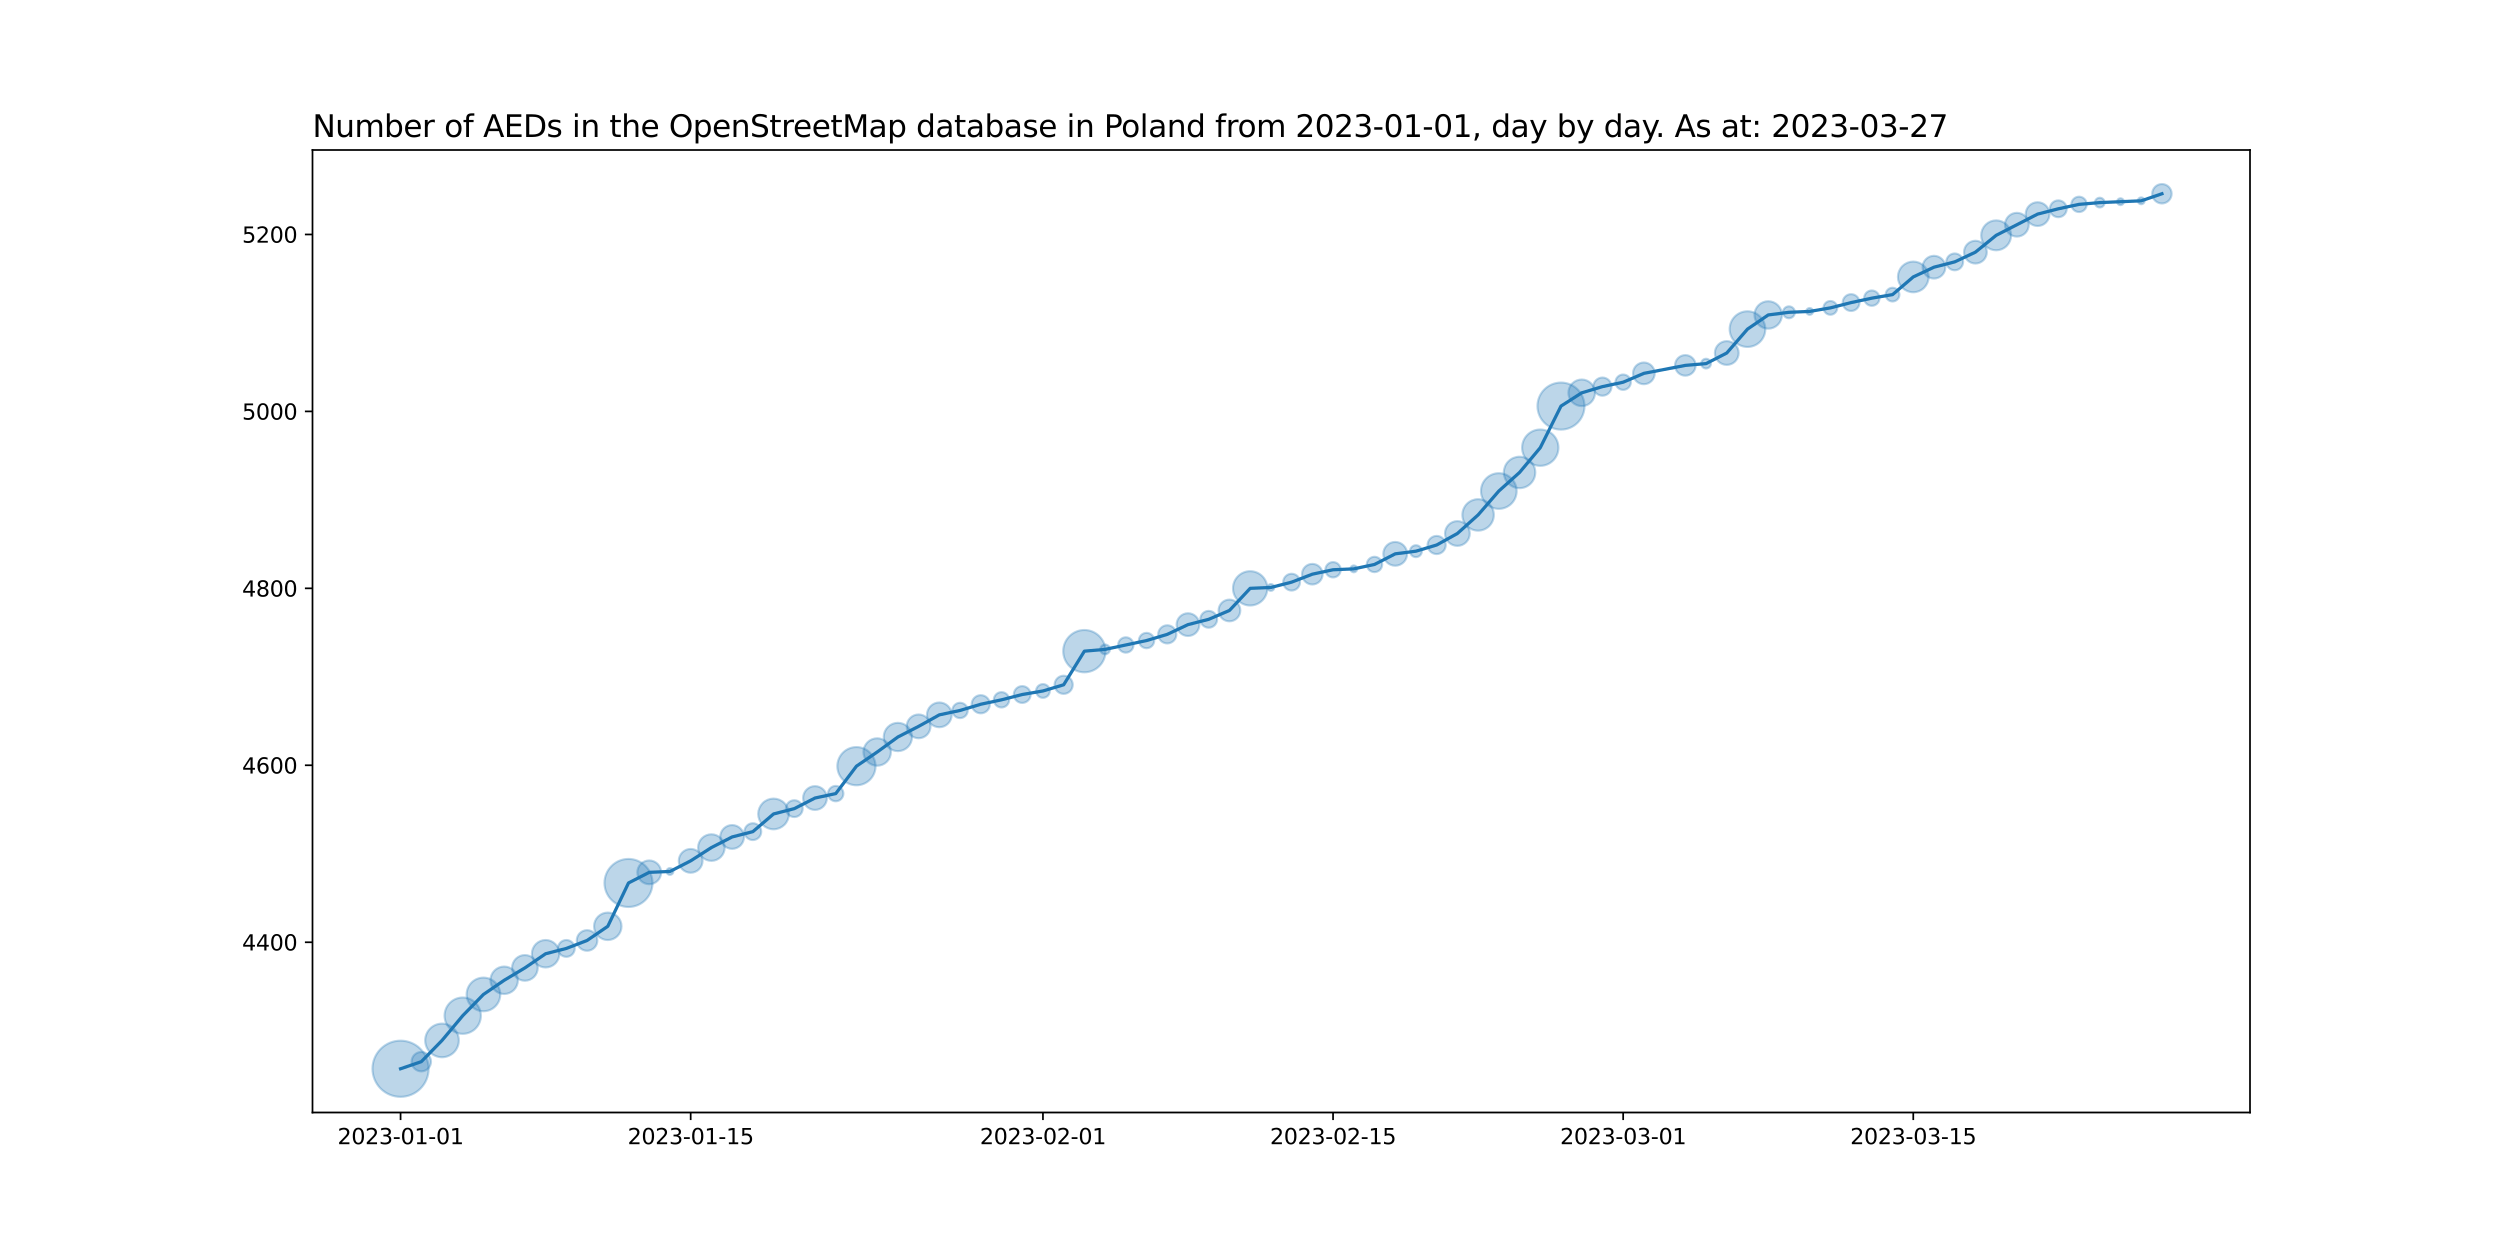 <?xml version="1.0" encoding="utf-8" standalone="no"?>
<!DOCTYPE svg PUBLIC "-//W3C//DTD SVG 1.1//EN"
  "http://www.w3.org/Graphics/SVG/1.1/DTD/svg11.dtd">
<svg xmlns:xlink="http://www.w3.org/1999/xlink" width="1152pt" height="576pt" viewBox="0 0 1152 576" xmlns="http://www.w3.org/2000/svg" version="1.1">
 <defs>
  <style type="text/css">*{stroke-linejoin: round; stroke-linecap: butt}</style>
 </defs>
 <g id="figure_1">
  <g id="patch_1">
   <path d="M 0 576 
L 1152 576 
L 1152 0 
L 0 0 
z
" style="fill: #ffffff"/>
  </g>
  <g id="axes_1">
   <g id="patch_2">
    <path d="M 144 512.64 
L 1036.8 512.64 
L 1036.8 69.12 
L 144 69.12 
z
" style="fill: #ffffff"/>
   </g>
   <g id="PathCollection_1">
    <path d="M 184.582 505.422 
C 188.014 505.422 191.306 504.059 193.733 501.632 
C 196.16 499.204 197.524 495.912 197.524 492.48 
C 197.524 489.048 196.16 485.756 193.733 483.328 
C 191.306 480.901 188.014 479.538 184.582 479.538 
C 181.15 479.538 177.857 480.901 175.43 483.328 
C 173.003 485.756 171.64 489.048 171.64 492.48 
C 171.64 495.912 173.003 499.204 175.43 501.632 
C 177.857 504.059 181.15 505.422 184.582 505.422 
z
" clip-path="url(#p52c7937b9d)" style="fill: #1f77b4; fill-opacity: 0.3; stroke: #1f77b4; stroke-opacity: 0.3"/>
    <path d="M 194.13 493.691 
C 195.317 493.691 196.454 493.219 197.293 492.381 
C 198.131 491.542 198.603 490.405 198.603 489.219 
C 198.603 488.032 198.131 486.895 197.293 486.056 
C 196.454 485.218 195.317 484.746 194.13 484.746 
C 192.944 484.746 191.807 485.218 190.968 486.056 
C 190.13 486.895 189.658 488.032 189.658 489.219 
C 189.658 490.405 190.13 491.542 190.968 492.381 
C 191.807 493.219 192.944 493.691 194.13 493.691 
z
" clip-path="url(#p52c7937b9d)" style="fill: #1f77b4; fill-opacity: 0.3; stroke: #1f77b4; stroke-opacity: 0.3"/>
    <path d="M 203.679 487.18 
C 205.733 487.18 207.704 486.364 209.156 484.911 
C 210.609 483.459 211.425 481.488 211.425 479.434 
C 211.425 477.38 210.609 475.409 209.156 473.957 
C 207.704 472.504 205.733 471.688 203.679 471.688 
C 201.625 471.688 199.654 472.504 198.202 473.957 
C 196.749 475.409 195.933 477.38 195.933 479.434 
C 195.933 481.488 196.749 483.459 198.202 484.911 
C 199.654 486.364 201.625 487.18 203.679 487.18 
z
" clip-path="url(#p52c7937b9d)" style="fill: #1f77b4; fill-opacity: 0.3; stroke: #1f77b4; stroke-opacity: 0.3"/>
    <path d="M 213.228 476.386 
C 215.447 476.386 217.575 475.504 219.144 473.935 
C 220.713 472.366 221.594 470.238 221.594 468.019 
C 221.594 465.8 220.713 463.672 219.144 462.103 
C 217.575 460.534 215.447 459.652 213.228 459.652 
C 211.009 459.652 208.881 460.534 207.312 462.103 
C 205.743 463.672 204.861 465.8 204.861 468.019 
C 204.861 470.238 205.743 472.366 207.312 473.935 
C 208.881 475.504 211.009 476.386 213.228 476.386 
z
" clip-path="url(#p52c7937b9d)" style="fill: #1f77b4; fill-opacity: 0.3; stroke: #1f77b4; stroke-opacity: 0.3"/>
    <path d="M 222.776 465.98 
C 224.831 465.98 226.801 465.164 228.254 463.712 
C 229.706 462.259 230.522 460.289 230.522 458.234 
C 230.522 456.18 229.706 454.21 228.254 452.757 
C 226.801 451.305 224.831 450.489 222.776 450.489 
C 220.722 450.489 218.752 451.305 217.299 452.757 
C 215.847 454.21 215.031 456.18 215.031 458.234 
C 215.031 460.289 215.847 462.259 217.299 463.712 
C 218.752 465.164 220.722 465.98 222.776 465.98 
z
" clip-path="url(#p52c7937b9d)" style="fill: #1f77b4; fill-opacity: 0.3; stroke: #1f77b4; stroke-opacity: 0.3"/>
    <path d="M 232.325 458.036 
C 234.002 458.036 235.611 457.37 236.797 456.184 
C 237.983 454.998 238.65 453.389 238.65 451.712 
C 238.65 450.034 237.983 448.425 236.797 447.239 
C 235.611 446.053 234.002 445.387 232.325 445.387 
C 230.648 445.387 229.039 446.053 227.853 447.239 
C 226.667 448.425 226.001 450.034 226.001 451.712 
C 226.001 453.389 226.667 454.998 227.853 456.184 
C 229.039 457.37 230.648 458.036 232.325 458.036 
z
" clip-path="url(#p52c7937b9d)" style="fill: #1f77b4; fill-opacity: 0.3; stroke: #1f77b4; stroke-opacity: 0.3"/>
    <path d="M 241.874 451.92 
C 243.443 451.92 244.948 451.297 246.057 450.187 
C 247.167 449.078 247.79 447.573 247.79 446.004 
C 247.79 444.435 247.167 442.93 246.057 441.821 
C 244.948 440.711 243.443 440.088 241.874 440.088 
C 240.305 440.088 238.8 440.711 237.69 441.821 
C 236.581 442.93 235.958 444.435 235.958 446.004 
C 235.958 447.573 236.581 449.078 237.69 450.187 
C 238.8 451.297 240.305 451.92 241.874 451.92 
z
" clip-path="url(#p52c7937b9d)" style="fill: #1f77b4; fill-opacity: 0.3; stroke: #1f77b4; stroke-opacity: 0.3"/>
    <path d="M 251.422 445.806 
C 253.1 445.806 254.709 445.139 255.895 443.953 
C 257.081 442.767 257.747 441.158 257.747 439.481 
C 257.747 437.804 257.081 436.195 255.895 435.009 
C 254.709 433.823 253.1 433.156 251.422 433.156 
C 249.745 433.156 248.136 433.823 246.95 435.009 
C 245.764 436.195 245.098 437.804 245.098 439.481 
C 245.098 441.158 245.764 442.767 246.95 443.953 
C 248.136 445.139 249.745 445.806 251.422 445.806 
z
" clip-path="url(#p52c7937b9d)" style="fill: #1f77b4; fill-opacity: 0.3; stroke: #1f77b4; stroke-opacity: 0.3"/>
    <path d="M 260.971 440.908 
C 261.998 440.908 262.983 440.5 263.71 439.774 
C 264.436 439.047 264.844 438.062 264.844 437.035 
C 264.844 436.008 264.436 435.023 263.71 434.296 
C 262.983 433.57 261.998 433.162 260.971 433.162 
C 259.944 433.162 258.959 433.57 258.233 434.296 
C 257.506 435.023 257.098 436.008 257.098 437.035 
C 257.098 438.062 257.506 439.047 258.233 439.774 
C 258.959 440.5 259.944 440.908 260.971 440.908 
z
" clip-path="url(#p52c7937b9d)" style="fill: #1f77b4; fill-opacity: 0.3; stroke: #1f77b4; stroke-opacity: 0.3"/>
    <path d="M 270.52 438.109 
C 271.778 438.109 272.984 437.609 273.874 436.72 
C 274.763 435.83 275.263 434.624 275.263 433.366 
C 275.263 432.108 274.763 430.901 273.874 430.012 
C 272.984 429.122 271.778 428.622 270.52 428.622 
C 269.262 428.622 268.055 429.122 267.166 430.012 
C 266.276 430.901 265.776 432.108 265.776 433.366 
C 265.776 434.624 266.276 435.83 267.166 436.72 
C 268.055 437.609 269.262 438.109 270.52 438.109 
z
" clip-path="url(#p52c7937b9d)" style="fill: #1f77b4; fill-opacity: 0.3; stroke: #1f77b4; stroke-opacity: 0.3"/>
    <path d="M 280.068 433.167 
C 281.746 433.167 283.355 432.501 284.541 431.315 
C 285.727 430.129 286.393 428.52 286.393 426.843 
C 286.393 425.165 285.727 423.557 284.541 422.371 
C 283.355 421.185 281.746 420.518 280.068 420.518 
C 278.391 420.518 276.782 421.185 275.596 422.371 
C 274.41 423.557 273.744 425.165 273.744 426.843 
C 273.744 428.52 274.41 430.129 275.596 431.315 
C 276.782 432.501 278.391 433.167 280.068 433.167 
z
" clip-path="url(#p52c7937b9d)" style="fill: #1f77b4; fill-opacity: 0.3; stroke: #1f77b4; stroke-opacity: 0.3"/>
    <path d="M 289.617 417.934 
C 292.552 417.934 295.368 416.768 297.443 414.692 
C 299.519 412.617 300.685 409.802 300.685 406.866 
C 300.685 403.931 299.519 401.116 297.443 399.04 
C 295.368 396.964 292.552 395.798 289.617 395.798 
C 286.682 395.798 283.866 396.964 281.791 399.04 
C 279.715 401.116 278.549 403.931 278.549 406.866 
C 278.549 409.802 279.715 412.617 281.791 414.692 
C 283.866 416.768 286.682 417.934 289.617 417.934 
z
" clip-path="url(#p52c7937b9d)" style="fill: #1f77b4; fill-opacity: 0.3; stroke: #1f77b4; stroke-opacity: 0.3"/>
    <path d="M 299.166 407.451 
C 300.618 407.451 302.012 406.874 303.039 405.847 
C 304.066 404.82 304.643 403.427 304.643 401.974 
C 304.643 400.521 304.066 399.128 303.039 398.101 
C 302.012 397.074 300.618 396.497 299.166 396.497 
C 297.713 396.497 296.32 397.074 295.293 398.101 
C 294.266 399.128 293.689 400.521 293.689 401.974 
C 293.689 403.427 294.266 404.82 295.293 405.847 
C 296.32 406.874 297.713 407.451 299.166 407.451 
z
" clip-path="url(#p52c7937b9d)" style="fill: #1f77b4; fill-opacity: 0.3; stroke: #1f77b4; stroke-opacity: 0.3"/>
    <path d="M 308.714 403.147 
C 309.134 403.147 309.536 402.981 309.832 402.684 
C 310.129 402.388 310.296 401.986 310.296 401.566 
C 310.296 401.147 310.129 400.745 309.832 400.448 
C 309.536 400.152 309.134 399.985 308.714 399.985 
C 308.295 399.985 307.893 400.152 307.596 400.448 
C 307.3 400.745 307.133 401.147 307.133 401.566 
C 307.133 401.986 307.3 402.388 307.596 402.684 
C 307.893 402.981 308.295 403.147 308.714 403.147 
z
" clip-path="url(#p52c7937b9d)" style="fill: #1f77b4; fill-opacity: 0.3; stroke: #1f77b4; stroke-opacity: 0.3"/>
    <path d="M 318.263 402.151 
C 319.716 402.151 321.109 401.574 322.136 400.547 
C 323.163 399.52 323.74 398.127 323.74 396.674 
C 323.74 395.222 323.163 393.828 322.136 392.801 
C 321.109 391.774 319.716 391.197 318.263 391.197 
C 316.811 391.197 315.417 391.774 314.39 392.801 
C 313.363 393.828 312.786 395.222 312.786 396.674 
C 312.786 398.127 313.363 399.52 314.39 400.547 
C 315.417 401.574 316.811 402.151 318.263 402.151 
z
" clip-path="url(#p52c7937b9d)" style="fill: #1f77b4; fill-opacity: 0.3; stroke: #1f77b4; stroke-opacity: 0.3"/>
    <path d="M 327.812 396.683 
C 329.436 396.683 330.994 396.037 332.142 394.889 
C 333.29 393.741 333.935 392.183 333.935 390.559 
C 333.935 388.935 333.29 387.377 332.142 386.229 
C 330.994 385.08 329.436 384.435 327.812 384.435 
C 326.188 384.435 324.63 385.08 323.482 386.229 
C 322.333 387.377 321.688 388.935 321.688 390.559 
C 321.688 392.183 322.333 393.741 323.482 394.889 
C 324.63 396.037 326.188 396.683 327.812 396.683 
z
" clip-path="url(#p52c7937b9d)" style="fill: #1f77b4; fill-opacity: 0.3; stroke: #1f77b4; stroke-opacity: 0.3"/>
    <path d="M 337.36 391.144 
C 338.813 391.144 340.206 390.567 341.233 389.54 
C 342.261 388.513 342.838 387.119 342.838 385.667 
C 342.838 384.214 342.261 382.821 341.233 381.794 
C 340.206 380.767 338.813 380.189 337.36 380.189 
C 335.908 380.189 334.515 380.767 333.487 381.794 
C 332.46 382.821 331.883 384.214 331.883 385.667 
C 331.883 387.119 332.46 388.513 333.487 389.54 
C 334.515 390.567 335.908 391.144 337.36 391.144 
z
" clip-path="url(#p52c7937b9d)" style="fill: #1f77b4; fill-opacity: 0.3; stroke: #1f77b4; stroke-opacity: 0.3"/>
    <path d="M 346.909 387.094 
C 347.936 387.094 348.921 386.685 349.648 385.959 
C 350.374 385.233 350.782 384.248 350.782 383.221 
C 350.782 382.193 350.374 381.208 349.648 380.482 
C 348.921 379.756 347.936 379.348 346.909 379.348 
C 345.882 379.348 344.897 379.756 344.17 380.482 
C 343.444 381.208 343.036 382.193 343.036 383.221 
C 343.036 384.248 343.444 385.233 344.17 385.959 
C 344.897 386.685 345.882 387.094 346.909 387.094 
z
" clip-path="url(#p52c7937b9d)" style="fill: #1f77b4; fill-opacity: 0.3; stroke: #1f77b4; stroke-opacity: 0.3"/>
    <path d="M 356.458 382.138 
C 358.333 382.138 360.132 381.393 361.458 380.067 
C 362.784 378.741 363.529 376.942 363.529 375.067 
C 363.529 373.192 362.784 371.393 361.458 370.067 
C 360.132 368.741 358.333 367.996 356.458 367.996 
C 354.582 367.996 352.784 368.741 351.458 370.067 
C 350.132 371.393 349.387 373.192 349.387 375.067 
C 349.387 376.942 350.132 378.741 351.458 380.067 
C 352.784 381.393 354.582 382.138 356.458 382.138 
z
" clip-path="url(#p52c7937b9d)" style="fill: #1f77b4; fill-opacity: 0.3; stroke: #1f77b4; stroke-opacity: 0.3"/>
    <path d="M 366.006 376.494 
C 367.034 376.494 368.019 376.086 368.745 375.359 
C 369.471 374.633 369.879 373.648 369.879 372.621 
C 369.879 371.594 369.471 370.608 368.745 369.882 
C 368.019 369.156 367.034 368.748 366.006 368.748 
C 364.979 368.748 363.994 369.156 363.268 369.882 
C 362.542 370.608 362.133 371.594 362.133 372.621 
C 362.133 373.648 362.542 374.633 363.268 375.359 
C 363.994 376.086 364.979 376.494 366.006 376.494 
z
" clip-path="url(#p52c7937b9d)" style="fill: #1f77b4; fill-opacity: 0.3; stroke: #1f77b4; stroke-opacity: 0.3"/>
    <path d="M 375.555 373.206 
C 377.008 373.206 378.401 372.629 379.428 371.602 
C 380.455 370.574 381.032 369.181 381.032 367.729 
C 381.032 366.276 380.455 364.883 379.428 363.856 
C 378.401 362.828 377.008 362.251 375.555 362.251 
C 374.103 362.251 372.709 362.828 371.682 363.856 
C 370.655 364.883 370.078 366.276 370.078 367.729 
C 370.078 369.181 370.655 370.574 371.682 371.602 
C 372.709 372.629 374.103 373.206 375.555 373.206 
z
" clip-path="url(#p52c7937b9d)" style="fill: #1f77b4; fill-opacity: 0.3; stroke: #1f77b4; stroke-opacity: 0.3"/>
    <path d="M 385.104 369.226 
C 386.041 369.226 386.941 368.853 387.604 368.19 
C 388.267 367.527 388.639 366.628 388.639 365.69 
C 388.639 364.752 388.267 363.853 387.604 363.19 
C 386.941 362.527 386.041 362.155 385.104 362.155 
C 384.166 362.155 383.267 362.527 382.604 363.19 
C 381.941 363.853 381.568 364.752 381.568 365.69 
C 381.568 366.628 381.941 367.527 382.604 368.19 
C 383.267 368.853 384.166 369.226 385.104 369.226 
z
" clip-path="url(#p52c7937b9d)" style="fill: #1f77b4; fill-opacity: 0.3; stroke: #1f77b4; stroke-opacity: 0.3"/>
    <path d="M 394.652 361.855 
C 396.987 361.855 399.226 360.928 400.877 359.277 
C 402.528 357.626 403.456 355.387 403.456 353.052 
C 403.456 350.717 402.528 348.478 400.877 346.827 
C 399.226 345.176 396.987 344.248 394.652 344.248 
C 392.318 344.248 390.078 345.176 388.427 346.827 
C 386.777 348.478 385.849 350.717 385.849 353.052 
C 385.849 355.387 386.777 357.626 388.427 359.277 
C 390.078 360.928 392.318 361.855 394.652 361.855 
z
" clip-path="url(#p52c7937b9d)" style="fill: #1f77b4; fill-opacity: 0.3; stroke: #1f77b4; stroke-opacity: 0.3"/>
    <path d="M 404.201 352.853 
C 405.878 352.853 407.487 352.187 408.673 351.001 
C 409.859 349.815 410.526 348.206 410.526 346.529 
C 410.526 344.852 409.859 343.243 408.673 342.057 
C 407.487 340.871 405.878 340.204 404.201 340.204 
C 402.524 340.204 400.915 340.871 399.729 342.057 
C 398.543 343.243 397.877 344.852 397.877 346.529 
C 397.877 348.206 398.543 349.815 399.729 351.001 
C 400.915 352.187 402.524 352.853 404.201 352.853 
z
" clip-path="url(#p52c7937b9d)" style="fill: #1f77b4; fill-opacity: 0.3; stroke: #1f77b4; stroke-opacity: 0.3"/>
    <path d="M 413.75 346.118 
C 415.479 346.118 417.137 345.431 418.36 344.208 
C 419.582 342.986 420.269 341.327 420.269 339.598 
C 420.269 337.869 419.582 336.211 418.36 334.989 
C 417.137 333.766 415.479 333.079 413.75 333.079 
C 412.021 333.079 410.362 333.766 409.14 334.989 
C 407.917 336.211 407.231 337.869 407.231 339.598 
C 407.231 341.327 407.917 342.986 409.14 344.208 
C 410.362 345.431 412.021 346.118 413.75 346.118 
z
" clip-path="url(#p52c7937b9d)" style="fill: #1f77b4; fill-opacity: 0.3; stroke: #1f77b4; stroke-opacity: 0.3"/>
    <path d="M 423.298 340.183 
C 424.751 340.183 426.144 339.606 427.171 338.579 
C 428.199 337.552 428.776 336.159 428.776 334.706 
C 428.776 333.254 428.199 331.86 427.171 330.833 
C 426.144 329.806 424.751 329.229 423.298 329.229 
C 421.846 329.229 420.453 329.806 419.425 330.833 
C 418.398 331.86 417.821 333.254 417.821 334.706 
C 417.821 336.159 418.398 337.552 419.425 338.579 
C 420.453 339.606 421.846 340.183 423.298 340.183 
z
" clip-path="url(#p52c7937b9d)" style="fill: #1f77b4; fill-opacity: 0.3; stroke: #1f77b4; stroke-opacity: 0.3"/>
    <path d="M 432.847 335.107 
C 434.359 335.107 435.809 334.506 436.878 333.437 
C 437.947 332.368 438.548 330.918 438.548 329.406 
C 438.548 327.894 437.947 326.444 436.878 325.375 
C 435.809 324.306 434.359 323.705 432.847 323.705 
C 431.335 323.705 429.885 324.306 428.816 325.375 
C 427.747 326.444 427.146 327.894 427.146 329.406 
C 427.146 330.918 427.747 332.368 428.816 333.437 
C 429.885 334.506 431.335 335.107 432.847 335.107 
z
" clip-path="url(#p52c7937b9d)" style="fill: #1f77b4; fill-opacity: 0.3; stroke: #1f77b4; stroke-opacity: 0.3"/>
    <path d="M 442.396 330.903 
C 443.333 330.903 444.233 330.531 444.896 329.868 
C 445.559 329.205 445.931 328.305 445.931 327.368 
C 445.931 326.43 445.559 325.531 444.896 324.868 
C 444.233 324.205 443.333 323.832 442.396 323.832 
C 441.458 323.832 440.559 324.205 439.896 324.868 
C 439.233 325.531 438.86 326.43 438.86 327.368 
C 438.86 328.305 439.233 329.205 439.896 329.868 
C 440.559 330.531 441.458 330.903 442.396 330.903 
z
" clip-path="url(#p52c7937b9d)" style="fill: #1f77b4; fill-opacity: 0.3; stroke: #1f77b4; stroke-opacity: 0.3"/>
    <path d="M 451.944 328.697 
C 453.054 328.697 454.118 328.256 454.902 327.472 
C 455.687 326.688 456.128 325.623 456.128 324.514 
C 456.128 323.405 455.687 322.34 454.902 321.556 
C 454.118 320.771 453.054 320.331 451.944 320.331 
C 450.835 320.331 449.771 320.771 448.986 321.556 
C 448.202 322.34 447.761 323.405 447.761 324.514 
C 447.761 325.623 448.202 326.688 448.986 327.472 
C 449.771 328.256 450.835 328.697 451.944 328.697 
z
" clip-path="url(#p52c7937b9d)" style="fill: #1f77b4; fill-opacity: 0.3; stroke: #1f77b4; stroke-opacity: 0.3"/>
    <path d="M 461.493 326.011 
C 462.431 326.011 463.33 325.639 463.993 324.976 
C 464.656 324.313 465.029 323.413 465.029 322.476 
C 465.029 321.538 464.656 320.639 463.993 319.976 
C 463.33 319.313 462.431 318.94 461.493 318.94 
C 460.555 318.94 459.656 319.313 458.993 319.976 
C 458.33 320.639 457.958 321.538 457.958 322.476 
C 457.958 323.413 458.33 324.313 458.993 324.976 
C 459.656 325.639 460.555 326.011 461.493 326.011 
z
" clip-path="url(#p52c7937b9d)" style="fill: #1f77b4; fill-opacity: 0.3; stroke: #1f77b4; stroke-opacity: 0.3"/>
    <path d="M 471.042 323.902 
C 472.069 323.902 473.054 323.494 473.78 322.768 
C 474.507 322.042 474.915 321.057 474.915 320.029 
C 474.915 319.002 474.507 318.017 473.78 317.291 
C 473.054 316.565 472.069 316.156 471.042 316.156 
C 470.015 316.156 469.029 316.565 468.303 317.291 
C 467.577 318.017 467.169 319.002 467.169 320.029 
C 467.169 321.057 467.577 322.042 468.303 322.768 
C 469.029 323.494 470.015 323.902 471.042 323.902 
z
" clip-path="url(#p52c7937b9d)" style="fill: #1f77b4; fill-opacity: 0.3; stroke: #1f77b4; stroke-opacity: 0.3"/>
    <path d="M 480.59 321.561 
C 481.429 321.561 482.233 321.228 482.826 320.635 
C 483.419 320.042 483.753 319.237 483.753 318.399 
C 483.753 317.56 483.419 316.756 482.826 316.163 
C 482.233 315.57 481.429 315.236 480.59 315.236 
C 479.752 315.236 478.947 315.57 478.354 316.163 
C 477.761 316.756 477.428 317.56 477.428 318.399 
C 477.428 319.237 477.761 320.042 478.354 320.635 
C 478.947 321.228 479.752 321.561 480.59 321.561 
z
" clip-path="url(#p52c7937b9d)" style="fill: #1f77b4; fill-opacity: 0.3; stroke: #1f77b4; stroke-opacity: 0.3"/>
    <path d="M 490.139 319.728 
C 491.248 319.728 492.313 319.287 493.097 318.503 
C 493.882 317.718 494.322 316.654 494.322 315.545 
C 494.322 314.435 493.882 313.371 493.097 312.587 
C 492.313 311.802 491.248 311.362 490.139 311.362 
C 489.03 311.362 487.965 311.802 487.181 312.587 
C 486.397 313.371 485.956 314.435 485.956 315.545 
C 485.956 316.654 486.397 317.718 487.181 318.503 
C 487.965 319.287 489.03 319.728 490.139 319.728 
z
" clip-path="url(#p52c7937b9d)" style="fill: #1f77b4; fill-opacity: 0.3; stroke: #1f77b4; stroke-opacity: 0.3"/>
    <path d="M 499.688 309.8 
C 502.273 309.8 504.752 308.773 506.58 306.945 
C 508.408 305.117 509.434 302.638 509.434 300.053 
C 509.434 297.468 508.408 294.989 506.58 293.161 
C 504.752 291.333 502.273 290.306 499.688 290.306 
C 497.103 290.306 494.623 291.333 492.796 293.161 
C 490.968 294.989 489.941 297.468 489.941 300.053 
C 489.941 302.638 490.968 305.117 492.796 306.945 
C 494.623 308.773 497.103 309.8 499.688 309.8 
z
" clip-path="url(#p52c7937b9d)" style="fill: #1f77b4; fill-opacity: 0.3; stroke: #1f77b4; stroke-opacity: 0.3"/>
    <path d="M 509.236 301.474 
C 509.829 301.474 510.398 301.238 510.818 300.819 
C 511.237 300.399 511.472 299.831 511.472 299.238 
C 511.472 298.645 511.237 298.076 510.818 297.656 
C 510.398 297.237 509.829 297.001 509.236 297.001 
C 508.643 297.001 508.075 297.237 507.655 297.656 
C 507.236 298.076 507 298.645 507 299.238 
C 507 299.831 507.236 300.399 507.655 300.819 
C 508.075 301.238 508.643 301.474 509.236 301.474 
z
" clip-path="url(#p52c7937b9d)" style="fill: #1f77b4; fill-opacity: 0.3; stroke: #1f77b4; stroke-opacity: 0.3"/>
    <path d="M 518.785 300.735 
C 519.723 300.735 520.622 300.362 521.285 299.699 
C 521.948 299.036 522.321 298.137 522.321 297.199 
C 522.321 296.261 521.948 295.362 521.285 294.699 
C 520.622 294.036 519.723 293.664 518.785 293.664 
C 517.847 293.664 516.948 294.036 516.285 294.699 
C 515.622 295.362 515.249 296.261 515.249 297.199 
C 515.249 298.137 515.622 299.036 516.285 299.699 
C 516.948 300.362 517.847 300.735 518.785 300.735 
z
" clip-path="url(#p52c7937b9d)" style="fill: #1f77b4; fill-opacity: 0.3; stroke: #1f77b4; stroke-opacity: 0.3"/>
    <path d="M 528.334 298.696 
C 529.271 298.696 530.171 298.324 530.834 297.661 
C 531.497 296.998 531.869 296.098 531.869 295.161 
C 531.869 294.223 531.497 293.324 530.834 292.661 
C 530.171 291.998 529.271 291.625 528.334 291.625 
C 527.396 291.625 526.497 291.998 525.834 292.661 
C 525.171 293.324 524.798 294.223 524.798 295.161 
C 524.798 296.098 525.171 296.998 525.834 297.661 
C 526.497 298.324 527.396 298.696 528.334 298.696 
z
" clip-path="url(#p52c7937b9d)" style="fill: #1f77b4; fill-opacity: 0.3; stroke: #1f77b4; stroke-opacity: 0.3"/>
    <path d="M 537.882 296.49 
C 538.992 296.49 540.056 296.049 540.84 295.265 
C 541.625 294.48 542.066 293.416 542.066 292.307 
C 542.066 291.197 541.625 290.133 540.84 289.349 
C 540.056 288.564 538.992 288.124 537.882 288.124 
C 536.773 288.124 535.709 288.564 534.924 289.349 
C 534.14 290.133 533.699 291.197 533.699 292.307 
C 533.699 293.416 534.14 294.48 534.924 295.265 
C 535.709 296.049 536.773 296.49 537.882 296.49 
z
" clip-path="url(#p52c7937b9d)" style="fill: #1f77b4; fill-opacity: 0.3; stroke: #1f77b4; stroke-opacity: 0.3"/>
    <path d="M 547.431 293.066 
C 548.822 293.066 550.156 292.514 551.139 291.53 
C 552.123 290.547 552.675 289.213 552.675 287.822 
C 552.675 286.432 552.123 285.098 551.139 284.114 
C 550.156 283.131 548.822 282.578 547.431 282.578 
C 546.04 282.578 544.706 283.131 543.723 284.114 
C 542.74 285.098 542.187 286.432 542.187 287.822 
C 542.187 289.213 542.74 290.547 543.723 291.53 
C 544.706 292.514 546.04 293.066 547.431 293.066 
z
" clip-path="url(#p52c7937b9d)" style="fill: #1f77b4; fill-opacity: 0.3; stroke: #1f77b4; stroke-opacity: 0.3"/>
    <path d="M 556.98 289.249 
C 558.007 289.249 558.992 288.841 559.718 288.115 
C 560.445 287.389 560.853 286.403 560.853 285.376 
C 560.853 284.349 560.445 283.364 559.718 282.638 
C 558.992 281.911 558.007 281.503 556.98 281.503 
C 555.953 281.503 554.967 281.911 554.241 282.638 
C 553.515 283.364 553.107 284.349 553.107 285.376 
C 553.107 286.403 553.515 287.389 554.241 288.115 
C 554.967 288.841 555.953 289.249 556.98 289.249 
z
" clip-path="url(#p52c7937b9d)" style="fill: #1f77b4; fill-opacity: 0.3; stroke: #1f77b4; stroke-opacity: 0.3"/>
    <path d="M 566.528 286.299 
C 567.854 286.299 569.126 285.773 570.064 284.835 
C 571.002 283.897 571.528 282.625 571.528 281.299 
C 571.528 279.973 571.002 278.702 570.064 277.764 
C 569.126 276.826 567.854 276.299 566.528 276.299 
C 565.202 276.299 563.93 276.826 562.993 277.764 
C 562.055 278.702 561.528 279.973 561.528 281.299 
C 561.528 282.625 562.055 283.897 562.993 284.835 
C 563.93 285.773 565.202 286.299 566.528 286.299 
z
" clip-path="url(#p52c7937b9d)" style="fill: #1f77b4; fill-opacity: 0.3; stroke: #1f77b4; stroke-opacity: 0.3"/>
    <path d="M 576.077 279.013 
C 578.174 279.013 580.185 278.18 581.667 276.697 
C 583.15 275.215 583.983 273.204 583.983 271.107 
C 583.983 269.011 583.15 267 581.667 265.517 
C 580.185 264.035 578.174 263.202 576.077 263.202 
C 573.98 263.202 571.969 264.035 570.487 265.517 
C 569.004 267 568.171 269.011 568.171 271.107 
C 568.171 273.204 569.004 275.215 570.487 276.697 
C 571.969 278.18 573.98 279.013 576.077 279.013 
z
" clip-path="url(#p52c7937b9d)" style="fill: #1f77b4; fill-opacity: 0.3; stroke: #1f77b4; stroke-opacity: 0.3"/>
    <path d="M 585.626 272.281 
C 586.045 272.281 586.447 272.114 586.744 271.818 
C 587.04 271.521 587.207 271.119 587.207 270.7 
C 587.207 270.28 587.04 269.878 586.744 269.582 
C 586.447 269.285 586.045 269.118 585.626 269.118 
C 585.206 269.118 584.804 269.285 584.508 269.582 
C 584.211 269.878 584.045 270.28 584.045 270.7 
C 584.045 271.119 584.211 271.521 584.508 271.818 
C 584.804 272.114 585.206 272.281 585.626 272.281 
z
" clip-path="url(#p52c7937b9d)" style="fill: #1f77b4; fill-opacity: 0.3; stroke: #1f77b4; stroke-opacity: 0.3"/>
    <path d="M 595.174 272.126 
C 596.201 272.126 597.187 271.718 597.913 270.992 
C 598.639 270.266 599.047 269.281 599.047 268.254 
C 599.047 267.226 598.639 266.241 597.913 265.515 
C 597.187 264.789 596.201 264.381 595.174 264.381 
C 594.147 264.381 593.162 264.789 592.436 265.515 
C 591.709 266.241 591.301 267.226 591.301 268.254 
C 591.301 269.281 591.709 270.266 592.436 270.992 
C 593.162 271.718 594.147 272.126 595.174 272.126 
z
" clip-path="url(#p52c7937b9d)" style="fill: #1f77b4; fill-opacity: 0.3; stroke: #1f77b4; stroke-opacity: 0.3"/>
    <path d="M 604.723 269.328 
C 605.981 269.328 607.188 268.828 608.077 267.938 
C 608.967 267.049 609.466 265.842 609.466 264.584 
C 609.466 263.326 608.967 262.12 608.077 261.23 
C 607.188 260.341 605.981 259.841 604.723 259.841 
C 603.465 259.841 602.258 260.341 601.369 261.23 
C 600.479 262.12 599.98 263.326 599.98 264.584 
C 599.98 265.842 600.479 267.049 601.369 267.938 
C 602.258 268.828 603.465 269.328 604.723 269.328 
z
" clip-path="url(#p52c7937b9d)" style="fill: #1f77b4; fill-opacity: 0.3; stroke: #1f77b4; stroke-opacity: 0.3"/>
    <path d="M 614.272 266.081 
C 615.209 266.081 616.109 265.709 616.772 265.046 
C 617.435 264.383 617.807 263.484 617.807 262.546 
C 617.807 261.608 617.435 260.709 616.772 260.046 
C 616.109 259.383 615.209 259.01 614.272 259.01 
C 613.334 259.01 612.435 259.383 611.772 260.046 
C 611.109 260.709 610.736 261.608 610.736 262.546 
C 610.736 263.484 611.109 264.383 611.772 265.046 
C 612.435 265.709 613.334 266.081 614.272 266.081 
z
" clip-path="url(#p52c7937b9d)" style="fill: #1f77b4; fill-opacity: 0.3; stroke: #1f77b4; stroke-opacity: 0.3"/>
    <path d="M 623.82 263.719 
C 624.24 263.719 624.642 263.553 624.938 263.256 
C 625.235 262.96 625.401 262.558 625.401 262.138 
C 625.401 261.719 625.235 261.317 624.938 261.02 
C 624.642 260.724 624.24 260.557 623.82 260.557 
C 623.401 260.557 622.999 260.724 622.702 261.02 
C 622.406 261.317 622.239 261.719 622.239 262.138 
C 622.239 262.558 622.406 262.96 622.702 263.256 
C 622.999 263.553 623.401 263.719 623.82 263.719 
z
" clip-path="url(#p52c7937b9d)" style="fill: #1f77b4; fill-opacity: 0.3; stroke: #1f77b4; stroke-opacity: 0.3"/>
    <path d="M 633.369 263.635 
C 634.307 263.635 635.206 263.263 635.869 262.6 
C 636.532 261.937 636.905 261.037 636.905 260.1 
C 636.905 259.162 636.532 258.263 635.869 257.6 
C 635.206 256.937 634.307 256.564 633.369 256.564 
C 632.431 256.564 631.532 256.937 630.869 257.6 
C 630.206 258.263 629.833 259.162 629.833 260.1 
C 629.833 261.037 630.206 261.937 630.869 262.6 
C 631.532 263.263 632.431 263.635 633.369 263.635 
z
" clip-path="url(#p52c7937b9d)" style="fill: #1f77b4; fill-opacity: 0.3; stroke: #1f77b4; stroke-opacity: 0.3"/>
    <path d="M 642.918 260.685 
C 644.37 260.685 645.764 260.108 646.791 259.081 
C 647.818 258.053 648.395 256.66 648.395 255.208 
C 648.395 253.755 647.818 252.362 646.791 251.335 
C 645.764 250.307 644.37 249.73 642.918 249.73 
C 641.465 249.73 640.072 250.307 639.045 251.335 
C 638.018 252.362 637.44 253.755 637.44 255.208 
C 637.44 256.66 638.018 258.053 639.045 259.081 
C 640.072 260.108 641.465 260.685 642.918 260.685 
z
" clip-path="url(#p52c7937b9d)" style="fill: #1f77b4; fill-opacity: 0.3; stroke: #1f77b4; stroke-opacity: 0.3"/>
    <path d="M 652.466 256.723 
C 653.193 256.723 653.889 256.435 654.403 255.921 
C 654.916 255.407 655.205 254.711 655.205 253.985 
C 655.205 253.258 654.916 252.562 654.403 252.048 
C 653.889 251.534 653.193 251.246 652.466 251.246 
C 651.74 251.246 651.043 251.534 650.53 252.048 
C 650.016 252.562 649.728 253.258 649.728 253.985 
C 649.728 254.711 650.016 255.407 650.53 255.921 
C 651.043 256.435 651.74 256.723 652.466 256.723 
z
" clip-path="url(#p52c7937b9d)" style="fill: #1f77b4; fill-opacity: 0.3; stroke: #1f77b4; stroke-opacity: 0.3"/>
    <path d="M 662.015 255.314 
C 663.124 255.314 664.189 254.873 664.973 254.089 
C 665.757 253.304 666.198 252.24 666.198 251.131 
C 666.198 250.021 665.757 248.957 664.973 248.173 
C 664.189 247.388 663.124 246.947 662.015 246.947 
C 660.906 246.947 659.841 247.388 659.057 248.173 
C 658.272 248.957 657.832 250.021 657.832 251.131 
C 657.832 252.24 658.272 253.304 659.057 254.089 
C 659.841 254.873 660.906 255.314 662.015 255.314 
z
" clip-path="url(#p52c7937b9d)" style="fill: #1f77b4; fill-opacity: 0.3; stroke: #1f77b4; stroke-opacity: 0.3"/>
    <path d="M 671.564 251.532 
C 673.076 251.532 674.526 250.931 675.595 249.862 
C 676.664 248.793 677.265 247.343 677.265 245.831 
C 677.265 244.319 676.664 242.869 675.595 241.8 
C 674.526 240.731 673.076 240.13 671.564 240.13 
C 670.052 240.13 668.602 240.731 667.533 241.8 
C 666.463 242.869 665.863 244.319 665.863 245.831 
C 665.863 247.343 666.463 248.793 667.533 249.862 
C 668.602 250.931 670.052 251.532 671.564 251.532 
z
" clip-path="url(#p52c7937b9d)" style="fill: #1f77b4; fill-opacity: 0.3; stroke: #1f77b4; stroke-opacity: 0.3"/>
    <path d="M 681.112 244.515 
C 683.034 244.515 684.877 243.752 686.236 242.393 
C 687.595 241.034 688.358 239.191 688.358 237.269 
C 688.358 235.348 687.595 233.505 686.236 232.146 
C 684.877 230.787 683.034 230.024 681.112 230.024 
C 679.191 230.024 677.348 230.787 675.989 232.146 
C 674.63 233.505 673.867 235.348 673.867 237.269 
C 673.867 239.191 674.63 241.034 675.989 242.393 
C 677.348 243.752 679.191 244.515 681.112 244.515 
z
" clip-path="url(#p52c7937b9d)" style="fill: #1f77b4; fill-opacity: 0.3; stroke: #1f77b4; stroke-opacity: 0.3"/>
    <path d="M 690.661 234.478 
C 692.84 234.478 694.93 233.612 696.47 232.071 
C 698.011 230.531 698.877 228.441 698.877 226.262 
C 698.877 224.083 698.011 221.993 696.47 220.453 
C 694.93 218.912 692.84 218.046 690.661 218.046 
C 688.482 218.046 686.392 218.912 684.851 220.453 
C 683.311 221.993 682.445 224.083 682.445 226.262 
C 682.445 228.441 683.311 230.531 684.851 232.071 
C 686.392 233.612 688.482 234.478 690.661 234.478 
z
" clip-path="url(#p52c7937b9d)" style="fill: #1f77b4; fill-opacity: 0.3; stroke: #1f77b4; stroke-opacity: 0.3"/>
    <path d="M 700.21 224.946 
C 702.131 224.946 703.974 224.183 705.333 222.824 
C 706.692 221.465 707.455 219.622 707.455 217.701 
C 707.455 215.779 706.692 213.936 705.333 212.577 
C 703.974 211.218 702.131 210.455 700.21 210.455 
C 698.288 210.455 696.445 211.218 695.086 212.577 
C 693.727 213.936 692.964 215.779 692.964 217.701 
C 692.964 219.622 693.727 221.465 695.086 222.824 
C 696.445 224.183 698.288 224.946 700.21 224.946 
z
" clip-path="url(#p52c7937b9d)" style="fill: #1f77b4; fill-opacity: 0.3; stroke: #1f77b4; stroke-opacity: 0.3"/>
    <path d="M 709.758 214.652 
C 711.977 214.652 714.105 213.771 715.674 212.202 
C 717.243 210.633 718.125 208.504 718.125 206.285 
C 718.125 204.067 717.243 201.938 715.674 200.369 
C 714.105 198.8 711.977 197.919 709.758 197.919 
C 707.539 197.919 705.411 198.8 703.842 200.369 
C 702.273 201.938 701.392 204.067 701.392 206.285 
C 701.392 208.504 702.273 210.633 703.842 212.202 
C 705.411 213.771 707.539 214.652 709.758 214.652 
z
" clip-path="url(#p52c7937b9d)" style="fill: #1f77b4; fill-opacity: 0.3; stroke: #1f77b4; stroke-opacity: 0.3"/>
    <path d="M 719.307 197.964 
C 722.182 197.964 724.939 196.822 726.972 194.789 
C 729.005 192.756 730.147 189.999 730.147 187.124 
C 730.147 184.25 729.005 181.492 726.972 179.459 
C 724.939 177.427 722.182 176.285 719.307 176.285 
C 716.432 176.285 713.675 177.427 711.642 179.459 
C 709.609 181.492 708.467 184.25 708.467 187.124 
C 708.467 189.999 709.609 192.756 711.642 194.789 
C 713.675 196.822 716.432 197.964 719.307 197.964 
z
" clip-path="url(#p52c7937b9d)" style="fill: #1f77b4; fill-opacity: 0.3; stroke: #1f77b4; stroke-opacity: 0.3"/>
    <path d="M 728.856 187.133 
C 730.48 187.133 732.037 186.488 733.186 185.339 
C 734.334 184.191 734.979 182.633 734.979 181.009 
C 734.979 179.385 734.334 177.827 733.186 176.679 
C 732.037 175.531 730.48 174.885 728.856 174.885 
C 727.232 174.885 725.674 175.531 724.525 176.679 
C 723.377 177.827 722.732 179.385 722.732 181.009 
C 722.732 182.633 723.377 184.191 724.525 185.339 
C 725.674 186.488 727.232 187.133 728.856 187.133 
z
" clip-path="url(#p52c7937b9d)" style="fill: #1f77b4; fill-opacity: 0.3; stroke: #1f77b4; stroke-opacity: 0.3"/>
    <path d="M 738.404 182.339 
C 739.514 182.339 740.578 181.898 741.362 181.113 
C 742.147 180.329 742.588 179.265 742.588 178.155 
C 742.588 177.046 742.147 175.982 741.362 175.197 
C 740.578 174.413 739.514 173.972 738.404 173.972 
C 737.295 173.972 736.231 174.413 735.446 175.197 
C 734.662 175.982 734.221 177.046 734.221 178.155 
C 734.221 179.265 734.662 180.329 735.446 181.113 
C 736.231 181.898 737.295 182.339 738.404 182.339 
z
" clip-path="url(#p52c7937b9d)" style="fill: #1f77b4; fill-opacity: 0.3; stroke: #1f77b4; stroke-opacity: 0.3"/>
    <path d="M 747.953 179.652 
C 748.891 179.652 749.79 179.28 750.453 178.617 
C 751.116 177.954 751.488 177.054 751.488 176.117 
C 751.488 175.179 751.116 174.28 750.453 173.617 
C 749.79 172.954 748.891 172.581 747.953 172.581 
C 747.015 172.581 746.116 172.954 745.453 173.617 
C 744.79 174.28 744.417 175.179 744.417 176.117 
C 744.417 177.054 744.79 177.954 745.453 178.617 
C 746.116 179.28 747.015 179.652 747.953 179.652 
z
" clip-path="url(#p52c7937b9d)" style="fill: #1f77b4; fill-opacity: 0.3; stroke: #1f77b4; stroke-opacity: 0.3"/>
    <path d="M 757.502 177.04 
C 758.828 177.04 760.1 176.513 761.037 175.575 
C 761.975 174.638 762.502 173.366 762.502 172.04 
C 762.502 170.714 761.975 169.442 761.037 168.504 
C 760.1 167.567 758.828 167.04 757.502 167.04 
C 756.176 167.04 754.904 167.567 753.966 168.504 
C 753.028 169.442 752.502 170.714 752.502 172.04 
C 752.502 173.366 753.028 174.638 753.966 175.575 
C 754.904 176.513 756.176 177.04 757.502 177.04 
z
" clip-path="url(#p52c7937b9d)" style="fill: #1f77b4; fill-opacity: 0.3; stroke: #1f77b4; stroke-opacity: 0.3"/>
    <path d="M 776.599 173.114 
C 777.857 173.114 779.064 172.614 779.953 171.725 
C 780.843 170.835 781.342 169.629 781.342 168.371 
C 781.342 167.113 780.843 165.906 779.953 165.017 
C 779.064 164.127 777.857 163.627 776.599 163.627 
C 775.341 163.627 774.134 164.127 773.245 165.017 
C 772.355 165.906 771.856 167.113 771.856 168.371 
C 771.856 169.629 772.355 170.835 773.245 171.725 
C 774.134 172.614 775.341 173.114 776.599 173.114 
z
" clip-path="url(#p52c7937b9d)" style="fill: #1f77b4; fill-opacity: 0.3; stroke: #1f77b4; stroke-opacity: 0.3"/>
    <path d="M 786.148 169.791 
C 786.741 169.791 787.309 169.556 787.729 169.137 
C 788.148 168.717 788.384 168.148 788.384 167.555 
C 788.384 166.962 788.148 166.394 787.729 165.974 
C 787.309 165.555 786.741 165.319 786.148 165.319 
C 785.555 165.319 784.986 165.555 784.566 165.974 
C 784.147 166.394 783.912 166.962 783.912 167.555 
C 783.912 168.148 784.147 168.717 784.566 169.137 
C 784.986 169.556 785.555 169.791 786.148 169.791 
z
" clip-path="url(#p52c7937b9d)" style="fill: #1f77b4; fill-opacity: 0.3; stroke: #1f77b4; stroke-opacity: 0.3"/>
    <path d="M 795.696 168.14 
C 797.149 168.14 798.542 167.563 799.569 166.536 
C 800.596 165.509 801.173 164.116 801.173 162.663 
C 801.173 161.211 800.596 159.817 799.569 158.79 
C 798.542 157.763 797.149 157.186 795.696 157.186 
C 794.244 157.186 792.85 157.763 791.823 158.79 
C 790.796 159.817 790.219 161.211 790.219 162.663 
C 790.219 164.116 790.796 165.509 791.823 166.536 
C 792.85 167.563 794.244 168.14 795.696 168.14 
z
" clip-path="url(#p52c7937b9d)" style="fill: #1f77b4; fill-opacity: 0.3; stroke: #1f77b4; stroke-opacity: 0.3"/>
    <path d="M 805.245 159.872 
C 807.424 159.872 809.514 159.006 811.054 157.465 
C 812.595 155.925 813.461 153.835 813.461 151.656 
C 813.461 149.477 812.595 147.387 811.054 145.846 
C 809.514 144.306 807.424 143.44 805.245 143.44 
C 803.066 143.44 800.976 144.306 799.435 145.846 
C 797.895 147.387 797.029 149.477 797.029 151.656 
C 797.029 153.835 797.895 155.925 799.435 157.465 
C 800.976 159.006 803.066 159.872 805.245 159.872 
z
" clip-path="url(#p52c7937b9d)" style="fill: #1f77b4; fill-opacity: 0.3; stroke: #1f77b4; stroke-opacity: 0.3"/>
    <path d="M 814.794 151.457 
C 816.471 151.457 818.08 150.791 819.266 149.605 
C 820.452 148.419 821.118 146.81 821.118 145.133 
C 821.118 143.455 820.452 141.847 819.266 140.661 
C 818.08 139.475 816.471 138.808 814.794 138.808 
C 813.116 138.808 811.507 139.475 810.321 140.661 
C 809.135 141.847 808.469 143.455 808.469 145.133 
C 808.469 146.81 809.135 148.419 810.321 149.605 
C 811.507 150.791 813.116 151.457 814.794 151.457 
z
" clip-path="url(#p52c7937b9d)" style="fill: #1f77b4; fill-opacity: 0.3; stroke: #1f77b4; stroke-opacity: 0.3"/>
    <path d="M 824.342 146.648 
C 825.069 146.648 825.765 146.36 826.279 145.846 
C 826.792 145.333 827.081 144.636 827.081 143.91 
C 827.081 143.183 826.792 142.487 826.279 141.973 
C 825.765 141.46 825.069 141.171 824.342 141.171 
C 823.616 141.171 822.919 141.46 822.406 141.973 
C 821.892 142.487 821.604 143.183 821.604 143.91 
C 821.604 144.636 821.892 145.333 822.406 145.846 
C 822.919 146.36 823.616 146.648 824.342 146.648 
z
" clip-path="url(#p52c7937b9d)" style="fill: #1f77b4; fill-opacity: 0.3; stroke: #1f77b4; stroke-opacity: 0.3"/>
    <path d="M 833.891 145.083 
C 834.31 145.083 834.712 144.917 835.009 144.62 
C 835.305 144.324 835.472 143.921 835.472 143.502 
C 835.472 143.083 835.305 142.681 835.009 142.384 
C 834.712 142.088 834.31 141.921 833.891 141.921 
C 833.472 141.921 833.069 142.088 832.773 142.384 
C 832.476 142.681 832.31 143.083 832.31 143.502 
C 832.31 143.921 832.476 144.324 832.773 144.62 
C 833.069 144.917 833.472 145.083 833.891 145.083 
z
" clip-path="url(#p52c7937b9d)" style="fill: #1f77b4; fill-opacity: 0.3; stroke: #1f77b4; stroke-opacity: 0.3"/>
    <path d="M 843.44 145.034 
C 844.278 145.034 845.083 144.7 845.676 144.107 
C 846.269 143.514 846.602 142.71 846.602 141.871 
C 846.602 141.033 846.269 140.228 845.676 139.635 
C 845.083 139.042 844.278 138.709 843.44 138.709 
C 842.601 138.709 841.797 139.042 841.204 139.635 
C 840.61 140.228 840.277 141.033 840.277 141.871 
C 840.277 142.71 840.61 143.514 841.204 144.107 
C 841.797 144.7 842.601 145.034 843.44 145.034 
z
" clip-path="url(#p52c7937b9d)" style="fill: #1f77b4; fill-opacity: 0.3; stroke: #1f77b4; stroke-opacity: 0.3"/>
    <path d="M 852.988 143.298 
C 854.015 143.298 855.001 142.89 855.727 142.164 
C 856.453 141.438 856.861 140.452 856.861 139.425 
C 856.861 138.398 856.453 137.413 855.727 136.687 
C 855.001 135.96 854.015 135.552 852.988 135.552 
C 851.961 135.552 850.976 135.96 850.25 136.687 
C 849.523 137.413 849.115 138.398 849.115 139.425 
C 849.115 140.452 849.523 141.438 850.25 142.164 
C 850.976 142.89 851.961 143.298 852.988 143.298 
z
" clip-path="url(#p52c7937b9d)" style="fill: #1f77b4; fill-opacity: 0.3; stroke: #1f77b4; stroke-opacity: 0.3"/>
    <path d="M 862.537 140.922 
C 863.475 140.922 864.374 140.55 865.037 139.887 
C 865.7 139.224 866.072 138.324 866.072 137.387 
C 866.072 136.449 865.7 135.55 865.037 134.887 
C 864.374 134.224 863.475 133.851 862.537 133.851 
C 861.599 133.851 860.7 134.224 860.037 134.887 
C 859.374 135.55 859.001 136.449 859.001 137.387 
C 859.001 138.324 859.374 139.224 860.037 139.887 
C 860.7 140.55 861.599 140.922 862.537 140.922 
z
" clip-path="url(#p52c7937b9d)" style="fill: #1f77b4; fill-opacity: 0.3; stroke: #1f77b4; stroke-opacity: 0.3"/>
    <path d="M 872.086 138.918 
C 872.924 138.918 873.729 138.585 874.322 137.992 
C 874.915 137.399 875.248 136.595 875.248 135.756 
C 875.248 134.917 874.915 134.113 874.322 133.52 
C 873.729 132.927 872.924 132.594 872.086 132.594 
C 871.247 132.594 870.443 132.927 869.849 133.52 
C 869.256 134.113 868.923 134.917 868.923 135.756 
C 868.923 136.595 869.256 137.399 869.849 137.992 
C 870.443 138.585 871.247 138.918 872.086 138.918 
z
" clip-path="url(#p52c7937b9d)" style="fill: #1f77b4; fill-opacity: 0.3; stroke: #1f77b4; stroke-opacity: 0.3"/>
    <path d="M 881.634 134.673 
C 883.509 134.673 885.308 133.928 886.634 132.602 
C 887.96 131.276 888.705 129.478 888.705 127.602 
C 888.705 125.727 887.96 123.928 886.634 122.602 
C 885.308 121.276 883.509 120.531 881.634 120.531 
C 879.759 120.531 877.96 121.276 876.634 122.602 
C 875.308 123.928 874.563 125.727 874.563 127.602 
C 874.563 129.478 875.308 131.276 876.634 132.602 
C 877.96 133.928 879.759 134.673 881.634 134.673 
z
" clip-path="url(#p52c7937b9d)" style="fill: #1f77b4; fill-opacity: 0.3; stroke: #1f77b4; stroke-opacity: 0.3"/>
    <path d="M 891.183 128.362 
C 892.574 128.362 893.908 127.809 894.891 126.826 
C 895.874 125.843 896.427 124.509 896.427 123.118 
C 896.427 121.727 895.874 120.393 894.891 119.41 
C 893.908 118.426 892.574 117.874 891.183 117.874 
C 889.792 117.874 888.458 118.426 887.475 119.41 
C 886.491 120.393 885.939 121.727 885.939 123.118 
C 885.939 124.509 886.491 125.843 887.475 126.826 
C 888.458 127.809 889.792 128.362 891.183 128.362 
z
" clip-path="url(#p52c7937b9d)" style="fill: #1f77b4; fill-opacity: 0.3; stroke: #1f77b4; stroke-opacity: 0.3"/>
    <path d="M 900.732 124.545 
C 901.759 124.545 902.744 124.137 903.47 123.41 
C 904.196 122.684 904.605 121.699 904.605 120.672 
C 904.605 119.645 904.196 118.659 903.47 117.933 
C 902.744 117.207 901.759 116.799 900.732 116.799 
C 899.704 116.799 898.719 117.207 897.993 117.933 
C 897.267 118.659 896.859 119.645 896.859 120.672 
C 896.859 121.699 897.267 122.684 897.993 123.41 
C 898.719 124.137 899.704 124.545 900.732 124.545 
z
" clip-path="url(#p52c7937b9d)" style="fill: #1f77b4; fill-opacity: 0.3; stroke: #1f77b4; stroke-opacity: 0.3"/>
    <path d="M 910.28 121.431 
C 911.671 121.431 913.005 120.879 913.988 119.895 
C 914.972 118.912 915.524 117.578 915.524 116.187 
C 915.524 114.796 914.972 113.462 913.988 112.479 
C 913.005 111.496 911.671 110.943 910.28 110.943 
C 908.889 110.943 907.556 111.496 906.572 112.479 
C 905.589 113.462 905.036 114.796 905.036 116.187 
C 905.036 117.578 905.589 118.912 906.572 119.895 
C 907.556 120.879 908.889 121.431 910.28 121.431 
z
" clip-path="url(#p52c7937b9d)" style="fill: #1f77b4; fill-opacity: 0.3; stroke: #1f77b4; stroke-opacity: 0.3"/>
    <path d="M 919.829 115.333 
C 921.657 115.333 923.41 114.607 924.702 113.315 
C 925.995 112.022 926.721 110.269 926.721 108.441 
C 926.721 106.613 925.995 104.86 924.702 103.568 
C 923.41 102.275 921.657 101.549 919.829 101.549 
C 918.001 101.549 916.248 102.275 914.955 103.568 
C 913.663 104.86 912.937 106.613 912.937 108.441 
C 912.937 110.269 913.663 112.022 914.955 113.315 
C 916.248 114.607 918.001 115.333 919.829 115.333 
z
" clip-path="url(#p52c7937b9d)" style="fill: #1f77b4; fill-opacity: 0.3; stroke: #1f77b4; stroke-opacity: 0.3"/>
    <path d="M 929.378 109.026 
C 930.83 109.026 932.223 108.449 933.251 107.422 
C 934.278 106.395 934.855 105.002 934.855 103.549 
C 934.855 102.096 934.278 100.703 933.251 99.676 
C 932.223 98.649 930.83 98.072 929.378 98.072 
C 927.925 98.072 926.532 98.649 925.505 99.676 
C 924.477 100.703 923.9 102.096 923.9 103.549 
C 923.9 105.002 924.477 106.395 925.505 107.422 
C 926.532 108.449 927.925 109.026 929.378 109.026 
z
" clip-path="url(#p52c7937b9d)" style="fill: #1f77b4; fill-opacity: 0.3; stroke: #1f77b4; stroke-opacity: 0.3"/>
    <path d="M 938.926 104.134 
C 940.379 104.134 941.772 103.557 942.799 102.53 
C 943.826 101.503 944.403 100.109 944.403 98.657 
C 944.403 97.204 943.826 95.811 942.799 94.784 
C 941.772 93.757 940.379 93.18 938.926 93.18 
C 937.474 93.18 936.08 93.757 935.053 94.784 
C 934.026 95.811 933.449 97.204 933.449 98.657 
C 933.449 100.109 934.026 101.503 935.053 102.53 
C 936.08 103.557 937.474 104.134 938.926 104.134 
z
" clip-path="url(#p52c7937b9d)" style="fill: #1f77b4; fill-opacity: 0.3; stroke: #1f77b4; stroke-opacity: 0.3"/>
    <path d="M 948.475 100.084 
C 949.502 100.084 950.487 99.676 951.213 98.949 
C 951.94 98.223 952.348 97.238 952.348 96.211 
C 952.348 95.184 951.94 94.198 951.213 93.472 
C 950.487 92.746 949.502 92.338 948.475 92.338 
C 947.448 92.338 946.463 92.746 945.736 93.472 
C 945.01 94.198 944.602 95.184 944.602 96.211 
C 944.602 97.238 945.01 98.223 945.736 98.949 
C 946.463 99.676 947.448 100.084 948.475 100.084 
z
" clip-path="url(#p52c7937b9d)" style="fill: #1f77b4; fill-opacity: 0.3; stroke: #1f77b4; stroke-opacity: 0.3"/>
    <path d="M 958.024 97.708 
C 958.961 97.708 959.861 97.335 960.524 96.672 
C 961.187 96.009 961.559 95.11 961.559 94.172 
C 961.559 93.235 961.187 92.335 960.524 91.672 
C 959.861 91.009 958.961 90.637 958.024 90.637 
C 957.086 90.637 956.187 91.009 955.524 91.672 
C 954.861 92.335 954.488 93.235 954.488 94.172 
C 954.488 95.11 954.861 96.009 955.524 96.672 
C 956.187 97.335 957.086 97.708 958.024 97.708 
z
" clip-path="url(#p52c7937b9d)" style="fill: #1f77b4; fill-opacity: 0.3; stroke: #1f77b4; stroke-opacity: 0.3"/>
    <path d="M 967.572 95.593 
C 968.165 95.593 968.734 95.357 969.153 94.938 
C 969.573 94.519 969.808 93.95 969.808 93.357 
C 969.808 92.764 969.573 92.195 969.153 91.776 
C 968.734 91.356 968.165 91.121 967.572 91.121 
C 966.979 91.121 966.41 91.356 965.991 91.776 
C 965.572 92.195 965.336 92.764 965.336 93.357 
C 965.336 93.95 965.572 94.519 965.991 94.938 
C 966.41 95.357 966.979 95.593 967.572 95.593 
z
" clip-path="url(#p52c7937b9d)" style="fill: #1f77b4; fill-opacity: 0.3; stroke: #1f77b4; stroke-opacity: 0.3"/>
    <path d="M 977.121 94.53 
C 977.54 94.53 977.942 94.364 978.239 94.067 
C 978.535 93.771 978.702 93.368 978.702 92.949 
C 978.702 92.53 978.535 92.128 978.239 91.831 
C 977.942 91.535 977.54 91.368 977.121 91.368 
C 976.702 91.368 976.299 91.535 976.003 91.831 
C 975.706 92.128 975.54 92.53 975.54 92.949 
C 975.54 93.368 975.706 93.771 976.003 94.067 
C 976.299 94.364 976.702 94.53 977.121 94.53 
z
" clip-path="url(#p52c7937b9d)" style="fill: #1f77b4; fill-opacity: 0.3; stroke: #1f77b4; stroke-opacity: 0.3"/>
    <path d="M 986.67 94.123 
C 987.089 94.123 987.491 93.956 987.788 93.66 
C 988.084 93.363 988.251 92.961 988.251 92.541 
C 988.251 92.122 988.084 91.72 987.788 91.423 
C 987.491 91.127 987.089 90.96 986.67 90.96 
C 986.25 90.96 985.848 91.127 985.551 91.423 
C 985.255 91.72 985.088 92.122 985.088 92.541 
C 985.088 92.961 985.255 93.363 985.551 93.66 
C 985.848 93.956 986.25 94.123 986.67 94.123 
z
" clip-path="url(#p52c7937b9d)" style="fill: #1f77b4; fill-opacity: 0.3; stroke: #1f77b4; stroke-opacity: 0.3"/>
    <path d="M 996.218 93.752 
C 997.404 93.752 998.542 93.281 999.38 92.442 
C 1000.219 91.604 1000.69 90.466 1000.69 89.28 
C 1000.69 88.094 1000.219 86.956 999.38 86.118 
C 998.542 85.279 997.404 84.808 996.218 84.808 
C 995.032 84.808 993.895 85.279 993.056 86.118 
C 992.217 86.956 991.746 88.094 991.746 89.28 
C 991.746 90.466 992.217 91.604 993.056 92.442 
C 993.895 93.281 995.032 93.752 996.218 93.752 
z
" clip-path="url(#p52c7937b9d)" style="fill: #1f77b4; fill-opacity: 0.3; stroke: #1f77b4; stroke-opacity: 0.3"/>
   </g>
   <g id="matplotlib.axis_1">
    <g id="xtick_1">
     <g id="line2d_1">
      <defs>
       <path id="mfdddea532a" d="M 0 0 
L 0 3.5 
" style="stroke: #000000; stroke-width: 0.8"/>
      </defs>
      <g>
       <use xlink:href="#mfdddea532a" x="184.582" y="512.64" style="stroke: #000000; stroke-width: 0.8"/>
      </g>
     </g>
     <g id="text_1">
      <!-- 2023-01-01 -->
      <g transform="translate(155.524 527.238)scale(0.1 -0.1)">
       <defs>
        <path id="DejaVuSans-32" d="M 1228 531 
L 3431 531 
L 3431 0 
L 469 0 
L 469 531 
Q 828 903 1448 1529 
Q 2069 2156 2228 2338 
Q 2531 2678 2651 2914 
Q 2772 3150 2772 3378 
Q 2772 3750 2511 3984 
Q 2250 4219 1831 4219 
Q 1534 4219 1204 4116 
Q 875 4013 500 3803 
L 500 4441 
Q 881 4594 1212 4672 
Q 1544 4750 1819 4750 
Q 2544 4750 2975 4387 
Q 3406 4025 3406 3419 
Q 3406 3131 3298 2873 
Q 3191 2616 2906 2266 
Q 2828 2175 2409 1742 
Q 1991 1309 1228 531 
z
" transform="scale(0.016)"/>
        <path id="DejaVuSans-30" d="M 2034 4250 
Q 1547 4250 1301 3770 
Q 1056 3291 1056 2328 
Q 1056 1369 1301 889 
Q 1547 409 2034 409 
Q 2525 409 2770 889 
Q 3016 1369 3016 2328 
Q 3016 3291 2770 3770 
Q 2525 4250 2034 4250 
z
M 2034 4750 
Q 2819 4750 3233 4129 
Q 3647 3509 3647 2328 
Q 3647 1150 3233 529 
Q 2819 -91 2034 -91 
Q 1250 -91 836 529 
Q 422 1150 422 2328 
Q 422 3509 836 4129 
Q 1250 4750 2034 4750 
z
" transform="scale(0.016)"/>
        <path id="DejaVuSans-33" d="M 2597 2516 
Q 3050 2419 3304 2112 
Q 3559 1806 3559 1356 
Q 3559 666 3084 287 
Q 2609 -91 1734 -91 
Q 1441 -91 1130 -33 
Q 819 25 488 141 
L 488 750 
Q 750 597 1062 519 
Q 1375 441 1716 441 
Q 2309 441 2620 675 
Q 2931 909 2931 1356 
Q 2931 1769 2642 2001 
Q 2353 2234 1838 2234 
L 1294 2234 
L 1294 2753 
L 1863 2753 
Q 2328 2753 2575 2939 
Q 2822 3125 2822 3475 
Q 2822 3834 2567 4026 
Q 2313 4219 1838 4219 
Q 1578 4219 1281 4162 
Q 984 4106 628 3988 
L 628 4550 
Q 988 4650 1302 4700 
Q 1616 4750 1894 4750 
Q 2613 4750 3031 4423 
Q 3450 4097 3450 3541 
Q 3450 3153 3228 2886 
Q 3006 2619 2597 2516 
z
" transform="scale(0.016)"/>
        <path id="DejaVuSans-2d" d="M 313 2009 
L 1997 2009 
L 1997 1497 
L 313 1497 
L 313 2009 
z
" transform="scale(0.016)"/>
        <path id="DejaVuSans-31" d="M 794 531 
L 1825 531 
L 1825 4091 
L 703 3866 
L 703 4441 
L 1819 4666 
L 2450 4666 
L 2450 531 
L 3481 531 
L 3481 0 
L 794 0 
L 794 531 
z
" transform="scale(0.016)"/>
       </defs>
       <use xlink:href="#DejaVuSans-32"/>
       <use xlink:href="#DejaVuSans-30" x="63.623"/>
       <use xlink:href="#DejaVuSans-32" x="127.246"/>
       <use xlink:href="#DejaVuSans-33" x="190.869"/>
       <use xlink:href="#DejaVuSans-2d" x="254.492"/>
       <use xlink:href="#DejaVuSans-30" x="290.576"/>
       <use xlink:href="#DejaVuSans-31" x="354.199"/>
       <use xlink:href="#DejaVuSans-2d" x="417.822"/>
       <use xlink:href="#DejaVuSans-30" x="453.906"/>
       <use xlink:href="#DejaVuSans-31" x="517.529"/>
      </g>
     </g>
    </g>
    <g id="xtick_2">
     <g id="line2d_2">
      <g>
       <use xlink:href="#mfdddea532a" x="318.263" y="512.64" style="stroke: #000000; stroke-width: 0.8"/>
      </g>
     </g>
     <g id="text_2">
      <!-- 2023-01-15 -->
      <g transform="translate(289.205 527.238)scale(0.1 -0.1)">
       <defs>
        <path id="DejaVuSans-35" d="M 691 4666 
L 3169 4666 
L 3169 4134 
L 1269 4134 
L 1269 2991 
Q 1406 3038 1543 3061 
Q 1681 3084 1819 3084 
Q 2600 3084 3056 2656 
Q 3513 2228 3513 1497 
Q 3513 744 3044 326 
Q 2575 -91 1722 -91 
Q 1428 -91 1123 -41 
Q 819 9 494 109 
L 494 744 
Q 775 591 1075 516 
Q 1375 441 1709 441 
Q 2250 441 2565 725 
Q 2881 1009 2881 1497 
Q 2881 1984 2565 2268 
Q 2250 2553 1709 2553 
Q 1456 2553 1204 2497 
Q 953 2441 691 2322 
L 691 4666 
z
" transform="scale(0.016)"/>
       </defs>
       <use xlink:href="#DejaVuSans-32"/>
       <use xlink:href="#DejaVuSans-30" x="63.623"/>
       <use xlink:href="#DejaVuSans-32" x="127.246"/>
       <use xlink:href="#DejaVuSans-33" x="190.869"/>
       <use xlink:href="#DejaVuSans-2d" x="254.492"/>
       <use xlink:href="#DejaVuSans-30" x="290.576"/>
       <use xlink:href="#DejaVuSans-31" x="354.199"/>
       <use xlink:href="#DejaVuSans-2d" x="417.822"/>
       <use xlink:href="#DejaVuSans-31" x="453.906"/>
       <use xlink:href="#DejaVuSans-35" x="517.529"/>
      </g>
     </g>
    </g>
    <g id="xtick_3">
     <g id="line2d_3">
      <g>
       <use xlink:href="#mfdddea532a" x="480.59" y="512.64" style="stroke: #000000; stroke-width: 0.8"/>
      </g>
     </g>
     <g id="text_3">
      <!-- 2023-02-01 -->
      <g transform="translate(451.533 527.238)scale(0.1 -0.1)">
       <use xlink:href="#DejaVuSans-32"/>
       <use xlink:href="#DejaVuSans-30" x="63.623"/>
       <use xlink:href="#DejaVuSans-32" x="127.246"/>
       <use xlink:href="#DejaVuSans-33" x="190.869"/>
       <use xlink:href="#DejaVuSans-2d" x="254.492"/>
       <use xlink:href="#DejaVuSans-30" x="290.576"/>
       <use xlink:href="#DejaVuSans-32" x="354.199"/>
       <use xlink:href="#DejaVuSans-2d" x="417.822"/>
       <use xlink:href="#DejaVuSans-30" x="453.906"/>
       <use xlink:href="#DejaVuSans-31" x="517.529"/>
      </g>
     </g>
    </g>
    <g id="xtick_4">
     <g id="line2d_4">
      <g>
       <use xlink:href="#mfdddea532a" x="614.272" y="512.64" style="stroke: #000000; stroke-width: 0.8"/>
      </g>
     </g>
     <g id="text_4">
      <!-- 2023-02-15 -->
      <g transform="translate(585.214 527.238)scale(0.1 -0.1)">
       <use xlink:href="#DejaVuSans-32"/>
       <use xlink:href="#DejaVuSans-30" x="63.623"/>
       <use xlink:href="#DejaVuSans-32" x="127.246"/>
       <use xlink:href="#DejaVuSans-33" x="190.869"/>
       <use xlink:href="#DejaVuSans-2d" x="254.492"/>
       <use xlink:href="#DejaVuSans-30" x="290.576"/>
       <use xlink:href="#DejaVuSans-32" x="354.199"/>
       <use xlink:href="#DejaVuSans-2d" x="417.822"/>
       <use xlink:href="#DejaVuSans-31" x="453.906"/>
       <use xlink:href="#DejaVuSans-35" x="517.529"/>
      </g>
     </g>
    </g>
    <g id="xtick_5">
     <g id="line2d_5">
      <g>
       <use xlink:href="#mfdddea532a" x="747.953" y="512.64" style="stroke: #000000; stroke-width: 0.8"/>
      </g>
     </g>
     <g id="text_5">
      <!-- 2023-03-01 -->
      <g transform="translate(718.895 527.238)scale(0.1 -0.1)">
       <use xlink:href="#DejaVuSans-32"/>
       <use xlink:href="#DejaVuSans-30" x="63.623"/>
       <use xlink:href="#DejaVuSans-32" x="127.246"/>
       <use xlink:href="#DejaVuSans-33" x="190.869"/>
       <use xlink:href="#DejaVuSans-2d" x="254.492"/>
       <use xlink:href="#DejaVuSans-30" x="290.576"/>
       <use xlink:href="#DejaVuSans-33" x="354.199"/>
       <use xlink:href="#DejaVuSans-2d" x="417.822"/>
       <use xlink:href="#DejaVuSans-30" x="453.906"/>
       <use xlink:href="#DejaVuSans-31" x="517.529"/>
      </g>
     </g>
    </g>
    <g id="xtick_6">
     <g id="line2d_6">
      <g>
       <use xlink:href="#mfdddea532a" x="881.634" y="512.64" style="stroke: #000000; stroke-width: 0.8"/>
      </g>
     </g>
     <g id="text_6">
      <!-- 2023-03-15 -->
      <g transform="translate(852.576 527.238)scale(0.1 -0.1)">
       <use xlink:href="#DejaVuSans-32"/>
       <use xlink:href="#DejaVuSans-30" x="63.623"/>
       <use xlink:href="#DejaVuSans-32" x="127.246"/>
       <use xlink:href="#DejaVuSans-33" x="190.869"/>
       <use xlink:href="#DejaVuSans-2d" x="254.492"/>
       <use xlink:href="#DejaVuSans-30" x="290.576"/>
       <use xlink:href="#DejaVuSans-33" x="354.199"/>
       <use xlink:href="#DejaVuSans-2d" x="417.822"/>
       <use xlink:href="#DejaVuSans-31" x="453.906"/>
       <use xlink:href="#DejaVuSans-35" x="517.529"/>
      </g>
     </g>
    </g>
   </g>
   <g id="matplotlib.axis_2">
    <g id="ytick_1">
     <g id="line2d_7">
      <defs>
       <path id="m4e425e1c3a" d="M 0 0 
L -3.5 0 
" style="stroke: #000000; stroke-width: 0.8"/>
      </defs>
      <g>
       <use xlink:href="#m4e425e1c3a" x="144" y="434.181" style="stroke: #000000; stroke-width: 0.8"/>
      </g>
     </g>
     <g id="text_7">
      <!-- 4400 -->
      <g transform="translate(111.55 437.98)scale(0.1 -0.1)">
       <defs>
        <path id="DejaVuSans-34" d="M 2419 4116 
L 825 1625 
L 2419 1625 
L 2419 4116 
z
M 2253 4666 
L 3047 4666 
L 3047 1625 
L 3713 1625 
L 3713 1100 
L 3047 1100 
L 3047 0 
L 2419 0 
L 2419 1100 
L 313 1100 
L 313 1709 
L 2253 4666 
z
" transform="scale(0.016)"/>
       </defs>
       <use xlink:href="#DejaVuSans-34"/>
       <use xlink:href="#DejaVuSans-34" x="63.623"/>
       <use xlink:href="#DejaVuSans-30" x="127.246"/>
       <use xlink:href="#DejaVuSans-30" x="190.869"/>
      </g>
     </g>
    </g>
    <g id="ytick_2">
     <g id="line2d_8">
      <g>
       <use xlink:href="#m4e425e1c3a" x="144" y="352.644" style="stroke: #000000; stroke-width: 0.8"/>
      </g>
     </g>
     <g id="text_8">
      <!-- 4600 -->
      <g transform="translate(111.55 356.443)scale(0.1 -0.1)">
       <defs>
        <path id="DejaVuSans-36" d="M 2113 2584 
Q 1688 2584 1439 2293 
Q 1191 2003 1191 1497 
Q 1191 994 1439 701 
Q 1688 409 2113 409 
Q 2538 409 2786 701 
Q 3034 994 3034 1497 
Q 3034 2003 2786 2293 
Q 2538 2584 2113 2584 
z
M 3366 4563 
L 3366 3988 
Q 3128 4100 2886 4159 
Q 2644 4219 2406 4219 
Q 1781 4219 1451 3797 
Q 1122 3375 1075 2522 
Q 1259 2794 1537 2939 
Q 1816 3084 2150 3084 
Q 2853 3084 3261 2657 
Q 3669 2231 3669 1497 
Q 3669 778 3244 343 
Q 2819 -91 2113 -91 
Q 1303 -91 875 529 
Q 447 1150 447 2328 
Q 447 3434 972 4092 
Q 1497 4750 2381 4750 
Q 2619 4750 2861 4703 
Q 3103 4656 3366 4563 
z
" transform="scale(0.016)"/>
       </defs>
       <use xlink:href="#DejaVuSans-34"/>
       <use xlink:href="#DejaVuSans-36" x="63.623"/>
       <use xlink:href="#DejaVuSans-30" x="127.246"/>
       <use xlink:href="#DejaVuSans-30" x="190.869"/>
      </g>
     </g>
    </g>
    <g id="ytick_3">
     <g id="line2d_9">
      <g>
       <use xlink:href="#m4e425e1c3a" x="144" y="271.107" style="stroke: #000000; stroke-width: 0.8"/>
      </g>
     </g>
     <g id="text_9">
      <!-- 4800 -->
      <g transform="translate(111.55 274.907)scale(0.1 -0.1)">
       <defs>
        <path id="DejaVuSans-38" d="M 2034 2216 
Q 1584 2216 1326 1975 
Q 1069 1734 1069 1313 
Q 1069 891 1326 650 
Q 1584 409 2034 409 
Q 2484 409 2743 651 
Q 3003 894 3003 1313 
Q 3003 1734 2745 1975 
Q 2488 2216 2034 2216 
z
M 1403 2484 
Q 997 2584 770 2862 
Q 544 3141 544 3541 
Q 544 4100 942 4425 
Q 1341 4750 2034 4750 
Q 2731 4750 3128 4425 
Q 3525 4100 3525 3541 
Q 3525 3141 3298 2862 
Q 3072 2584 2669 2484 
Q 3125 2378 3379 2068 
Q 3634 1759 3634 1313 
Q 3634 634 3220 271 
Q 2806 -91 2034 -91 
Q 1263 -91 848 271 
Q 434 634 434 1313 
Q 434 1759 690 2068 
Q 947 2378 1403 2484 
z
M 1172 3481 
Q 1172 3119 1398 2916 
Q 1625 2713 2034 2713 
Q 2441 2713 2670 2916 
Q 2900 3119 2900 3481 
Q 2900 3844 2670 4047 
Q 2441 4250 2034 4250 
Q 1625 4250 1398 4047 
Q 1172 3844 1172 3481 
z
" transform="scale(0.016)"/>
       </defs>
       <use xlink:href="#DejaVuSans-34"/>
       <use xlink:href="#DejaVuSans-38" x="63.623"/>
       <use xlink:href="#DejaVuSans-30" x="127.246"/>
       <use xlink:href="#DejaVuSans-30" x="190.869"/>
      </g>
     </g>
    </g>
    <g id="ytick_4">
     <g id="line2d_10">
      <g>
       <use xlink:href="#m4e425e1c3a" x="144" y="189.57" style="stroke: #000000; stroke-width: 0.8"/>
      </g>
     </g>
     <g id="text_10">
      <!-- 5000 -->
      <g transform="translate(111.55 193.37)scale(0.1 -0.1)">
       <use xlink:href="#DejaVuSans-35"/>
       <use xlink:href="#DejaVuSans-30" x="63.623"/>
       <use xlink:href="#DejaVuSans-30" x="127.246"/>
       <use xlink:href="#DejaVuSans-30" x="190.869"/>
      </g>
     </g>
    </g>
    <g id="ytick_5">
     <g id="line2d_11">
      <g>
       <use xlink:href="#m4e425e1c3a" x="144" y="108.033" style="stroke: #000000; stroke-width: 0.8"/>
      </g>
     </g>
     <g id="text_11">
      <!-- 5200 -->
      <g transform="translate(111.55 111.833)scale(0.1 -0.1)">
       <use xlink:href="#DejaVuSans-35"/>
       <use xlink:href="#DejaVuSans-32" x="63.623"/>
       <use xlink:href="#DejaVuSans-30" x="127.246"/>
       <use xlink:href="#DejaVuSans-30" x="190.869"/>
      </g>
     </g>
    </g>
   </g>
   <g id="line2d_12">
    <path d="M 184.582 492.48 
L 194.13 489.219 
L 203.679 479.434 
L 213.228 468.019 
L 222.776 458.234 
L 232.325 451.712 
L 241.874 446.004 
L 251.422 439.481 
L 260.971 437.035 
L 270.52 433.366 
L 280.068 426.843 
L 289.617 406.866 
L 299.166 401.974 
L 308.714 401.566 
L 318.263 396.674 
L 327.812 390.559 
L 337.36 385.667 
L 346.909 383.221 
L 356.458 375.067 
L 366.006 372.621 
L 375.555 367.729 
L 385.104 365.69 
L 394.652 353.052 
L 404.201 346.529 
L 413.75 339.598 
L 423.298 334.706 
L 432.847 329.406 
L 442.396 327.368 
L 451.944 324.514 
L 461.493 322.476 
L 471.042 320.029 
L 480.59 318.399 
L 490.139 315.545 
L 499.688 300.053 
L 509.236 299.238 
L 518.785 297.199 
L 528.334 295.161 
L 537.882 292.307 
L 547.431 287.822 
L 556.98 285.376 
L 566.528 281.299 
L 576.077 271.107 
L 585.626 270.7 
L 595.174 268.254 
L 604.723 264.584 
L 614.272 262.546 
L 623.82 262.138 
L 633.369 260.1 
L 642.918 255.208 
L 652.466 253.985 
L 662.015 251.131 
L 671.564 245.831 
L 681.112 237.269 
L 690.661 226.262 
L 700.21 217.701 
L 709.758 206.285 
L 719.307 187.124 
L 728.856 181.009 
L 738.404 178.155 
L 747.953 176.117 
L 757.502 172.04 
L 776.599 168.371 
L 786.148 167.555 
L 795.696 162.663 
L 805.245 151.656 
L 814.794 145.133 
L 824.342 143.91 
L 833.891 143.502 
L 843.44 141.871 
L 852.988 139.425 
L 862.537 137.387 
L 872.086 135.756 
L 881.634 127.602 
L 891.183 123.118 
L 900.732 120.672 
L 910.28 116.187 
L 919.829 108.441 
L 929.378 103.549 
L 938.926 98.657 
L 948.475 96.211 
L 958.024 94.172 
L 967.572 93.357 
L 977.121 92.949 
L 986.67 92.541 
L 996.218 89.28 
" clip-path="url(#p52c7937b9d)" style="fill: none; stroke: #1f77b4; stroke-width: 1.5; stroke-linecap: square"/>
   </g>
   <g id="patch_3">
    <path d="M 144 512.64 
L 144 69.12 
" style="fill: none; stroke: #000000; stroke-width: 0.8; stroke-linejoin: miter; stroke-linecap: square"/>
   </g>
   <g id="patch_4">
    <path d="M 1036.8 512.64 
L 1036.8 69.12 
" style="fill: none; stroke: #000000; stroke-width: 0.8; stroke-linejoin: miter; stroke-linecap: square"/>
   </g>
   <g id="patch_5">
    <path d="M 144 512.64 
L 1036.8 512.64 
" style="fill: none; stroke: #000000; stroke-width: 0.8; stroke-linejoin: miter; stroke-linecap: square"/>
   </g>
   <g id="patch_6">
    <path d="M 144 69.12 
L 1036.8 69.12 
" style="fill: none; stroke: #000000; stroke-width: 0.8; stroke-linejoin: miter; stroke-linecap: square"/>
   </g>
   <g id="text_12">
    <!-- Number of AEDs in the OpenStreetMap database in Poland from 2023-01-01, day by day. As at: 2023-03-27 -->
    <g transform="translate(144 63.12)scale(0.14 -0.14)">
     <defs>
      <path id="DejaVuSans-4e" d="M 628 4666 
L 1478 4666 
L 3547 763 
L 3547 4666 
L 4159 4666 
L 4159 0 
L 3309 0 
L 1241 3903 
L 1241 0 
L 628 0 
L 628 4666 
z
" transform="scale(0.016)"/>
      <path id="DejaVuSans-75" d="M 544 1381 
L 544 3500 
L 1119 3500 
L 1119 1403 
Q 1119 906 1312 657 
Q 1506 409 1894 409 
Q 2359 409 2629 706 
Q 2900 1003 2900 1516 
L 2900 3500 
L 3475 3500 
L 3475 0 
L 2900 0 
L 2900 538 
Q 2691 219 2414 64 
Q 2138 -91 1772 -91 
Q 1169 -91 856 284 
Q 544 659 544 1381 
z
M 1991 3584 
L 1991 3584 
z
" transform="scale(0.016)"/>
      <path id="DejaVuSans-6d" d="M 3328 2828 
Q 3544 3216 3844 3400 
Q 4144 3584 4550 3584 
Q 5097 3584 5394 3201 
Q 5691 2819 5691 2113 
L 5691 0 
L 5113 0 
L 5113 2094 
Q 5113 2597 4934 2840 
Q 4756 3084 4391 3084 
Q 3944 3084 3684 2787 
Q 3425 2491 3425 1978 
L 3425 0 
L 2847 0 
L 2847 2094 
Q 2847 2600 2669 2842 
Q 2491 3084 2119 3084 
Q 1678 3084 1418 2786 
Q 1159 2488 1159 1978 
L 1159 0 
L 581 0 
L 581 3500 
L 1159 3500 
L 1159 2956 
Q 1356 3278 1631 3431 
Q 1906 3584 2284 3584 
Q 2666 3584 2933 3390 
Q 3200 3197 3328 2828 
z
" transform="scale(0.016)"/>
      <path id="DejaVuSans-62" d="M 3116 1747 
Q 3116 2381 2855 2742 
Q 2594 3103 2138 3103 
Q 1681 3103 1420 2742 
Q 1159 2381 1159 1747 
Q 1159 1113 1420 752 
Q 1681 391 2138 391 
Q 2594 391 2855 752 
Q 3116 1113 3116 1747 
z
M 1159 2969 
Q 1341 3281 1617 3432 
Q 1894 3584 2278 3584 
Q 2916 3584 3314 3078 
Q 3713 2572 3713 1747 
Q 3713 922 3314 415 
Q 2916 -91 2278 -91 
Q 1894 -91 1617 61 
Q 1341 213 1159 525 
L 1159 0 
L 581 0 
L 581 4863 
L 1159 4863 
L 1159 2969 
z
" transform="scale(0.016)"/>
      <path id="DejaVuSans-65" d="M 3597 1894 
L 3597 1613 
L 953 1613 
Q 991 1019 1311 708 
Q 1631 397 2203 397 
Q 2534 397 2845 478 
Q 3156 559 3463 722 
L 3463 178 
Q 3153 47 2828 -22 
Q 2503 -91 2169 -91 
Q 1331 -91 842 396 
Q 353 884 353 1716 
Q 353 2575 817 3079 
Q 1281 3584 2069 3584 
Q 2775 3584 3186 3129 
Q 3597 2675 3597 1894 
z
M 3022 2063 
Q 3016 2534 2758 2815 
Q 2500 3097 2075 3097 
Q 1594 3097 1305 2825 
Q 1016 2553 972 2059 
L 3022 2063 
z
" transform="scale(0.016)"/>
      <path id="DejaVuSans-72" d="M 2631 2963 
Q 2534 3019 2420 3045 
Q 2306 3072 2169 3072 
Q 1681 3072 1420 2755 
Q 1159 2438 1159 1844 
L 1159 0 
L 581 0 
L 581 3500 
L 1159 3500 
L 1159 2956 
Q 1341 3275 1631 3429 
Q 1922 3584 2338 3584 
Q 2397 3584 2469 3576 
Q 2541 3569 2628 3553 
L 2631 2963 
z
" transform="scale(0.016)"/>
      <path id="DejaVuSans-20" transform="scale(0.016)"/>
      <path id="DejaVuSans-6f" d="M 1959 3097 
Q 1497 3097 1228 2736 
Q 959 2375 959 1747 
Q 959 1119 1226 758 
Q 1494 397 1959 397 
Q 2419 397 2687 759 
Q 2956 1122 2956 1747 
Q 2956 2369 2687 2733 
Q 2419 3097 1959 3097 
z
M 1959 3584 
Q 2709 3584 3137 3096 
Q 3566 2609 3566 1747 
Q 3566 888 3137 398 
Q 2709 -91 1959 -91 
Q 1206 -91 779 398 
Q 353 888 353 1747 
Q 353 2609 779 3096 
Q 1206 3584 1959 3584 
z
" transform="scale(0.016)"/>
      <path id="DejaVuSans-66" d="M 2375 4863 
L 2375 4384 
L 1825 4384 
Q 1516 4384 1395 4259 
Q 1275 4134 1275 3809 
L 1275 3500 
L 2222 3500 
L 2222 3053 
L 1275 3053 
L 1275 0 
L 697 0 
L 697 3053 
L 147 3053 
L 147 3500 
L 697 3500 
L 697 3744 
Q 697 4328 969 4595 
Q 1241 4863 1831 4863 
L 2375 4863 
z
" transform="scale(0.016)"/>
      <path id="DejaVuSans-41" d="M 2188 4044 
L 1331 1722 
L 3047 1722 
L 2188 4044 
z
M 1831 4666 
L 2547 4666 
L 4325 0 
L 3669 0 
L 3244 1197 
L 1141 1197 
L 716 0 
L 50 0 
L 1831 4666 
z
" transform="scale(0.016)"/>
      <path id="DejaVuSans-45" d="M 628 4666 
L 3578 4666 
L 3578 4134 
L 1259 4134 
L 1259 2753 
L 3481 2753 
L 3481 2222 
L 1259 2222 
L 1259 531 
L 3634 531 
L 3634 0 
L 628 0 
L 628 4666 
z
" transform="scale(0.016)"/>
      <path id="DejaVuSans-44" d="M 1259 4147 
L 1259 519 
L 2022 519 
Q 2988 519 3436 956 
Q 3884 1394 3884 2338 
Q 3884 3275 3436 3711 
Q 2988 4147 2022 4147 
L 1259 4147 
z
M 628 4666 
L 1925 4666 
Q 3281 4666 3915 4102 
Q 4550 3538 4550 2338 
Q 4550 1131 3912 565 
Q 3275 0 1925 0 
L 628 0 
L 628 4666 
z
" transform="scale(0.016)"/>
      <path id="DejaVuSans-73" d="M 2834 3397 
L 2834 2853 
Q 2591 2978 2328 3040 
Q 2066 3103 1784 3103 
Q 1356 3103 1142 2972 
Q 928 2841 928 2578 
Q 928 2378 1081 2264 
Q 1234 2150 1697 2047 
L 1894 2003 
Q 2506 1872 2764 1633 
Q 3022 1394 3022 966 
Q 3022 478 2636 193 
Q 2250 -91 1575 -91 
Q 1294 -91 989 -36 
Q 684 19 347 128 
L 347 722 
Q 666 556 975 473 
Q 1284 391 1588 391 
Q 1994 391 2212 530 
Q 2431 669 2431 922 
Q 2431 1156 2273 1281 
Q 2116 1406 1581 1522 
L 1381 1569 
Q 847 1681 609 1914 
Q 372 2147 372 2553 
Q 372 3047 722 3315 
Q 1072 3584 1716 3584 
Q 2034 3584 2315 3537 
Q 2597 3491 2834 3397 
z
" transform="scale(0.016)"/>
      <path id="DejaVuSans-69" d="M 603 3500 
L 1178 3500 
L 1178 0 
L 603 0 
L 603 3500 
z
M 603 4863 
L 1178 4863 
L 1178 4134 
L 603 4134 
L 603 4863 
z
" transform="scale(0.016)"/>
      <path id="DejaVuSans-6e" d="M 3513 2113 
L 3513 0 
L 2938 0 
L 2938 2094 
Q 2938 2591 2744 2837 
Q 2550 3084 2163 3084 
Q 1697 3084 1428 2787 
Q 1159 2491 1159 1978 
L 1159 0 
L 581 0 
L 581 3500 
L 1159 3500 
L 1159 2956 
Q 1366 3272 1645 3428 
Q 1925 3584 2291 3584 
Q 2894 3584 3203 3211 
Q 3513 2838 3513 2113 
z
" transform="scale(0.016)"/>
      <path id="DejaVuSans-74" d="M 1172 4494 
L 1172 3500 
L 2356 3500 
L 2356 3053 
L 1172 3053 
L 1172 1153 
Q 1172 725 1289 603 
Q 1406 481 1766 481 
L 2356 481 
L 2356 0 
L 1766 0 
Q 1100 0 847 248 
Q 594 497 594 1153 
L 594 3053 
L 172 3053 
L 172 3500 
L 594 3500 
L 594 4494 
L 1172 4494 
z
" transform="scale(0.016)"/>
      <path id="DejaVuSans-68" d="M 3513 2113 
L 3513 0 
L 2938 0 
L 2938 2094 
Q 2938 2591 2744 2837 
Q 2550 3084 2163 3084 
Q 1697 3084 1428 2787 
Q 1159 2491 1159 1978 
L 1159 0 
L 581 0 
L 581 4863 
L 1159 4863 
L 1159 2956 
Q 1366 3272 1645 3428 
Q 1925 3584 2291 3584 
Q 2894 3584 3203 3211 
Q 3513 2838 3513 2113 
z
" transform="scale(0.016)"/>
      <path id="DejaVuSans-4f" d="M 2522 4238 
Q 1834 4238 1429 3725 
Q 1025 3213 1025 2328 
Q 1025 1447 1429 934 
Q 1834 422 2522 422 
Q 3209 422 3611 934 
Q 4013 1447 4013 2328 
Q 4013 3213 3611 3725 
Q 3209 4238 2522 4238 
z
M 2522 4750 
Q 3503 4750 4090 4092 
Q 4678 3434 4678 2328 
Q 4678 1225 4090 567 
Q 3503 -91 2522 -91 
Q 1538 -91 948 565 
Q 359 1222 359 2328 
Q 359 3434 948 4092 
Q 1538 4750 2522 4750 
z
" transform="scale(0.016)"/>
      <path id="DejaVuSans-70" d="M 1159 525 
L 1159 -1331 
L 581 -1331 
L 581 3500 
L 1159 3500 
L 1159 2969 
Q 1341 3281 1617 3432 
Q 1894 3584 2278 3584 
Q 2916 3584 3314 3078 
Q 3713 2572 3713 1747 
Q 3713 922 3314 415 
Q 2916 -91 2278 -91 
Q 1894 -91 1617 61 
Q 1341 213 1159 525 
z
M 3116 1747 
Q 3116 2381 2855 2742 
Q 2594 3103 2138 3103 
Q 1681 3103 1420 2742 
Q 1159 2381 1159 1747 
Q 1159 1113 1420 752 
Q 1681 391 2138 391 
Q 2594 391 2855 752 
Q 3116 1113 3116 1747 
z
" transform="scale(0.016)"/>
      <path id="DejaVuSans-53" d="M 3425 4513 
L 3425 3897 
Q 3066 4069 2747 4153 
Q 2428 4238 2131 4238 
Q 1616 4238 1336 4038 
Q 1056 3838 1056 3469 
Q 1056 3159 1242 3001 
Q 1428 2844 1947 2747 
L 2328 2669 
Q 3034 2534 3370 2195 
Q 3706 1856 3706 1288 
Q 3706 609 3251 259 
Q 2797 -91 1919 -91 
Q 1588 -91 1214 -16 
Q 841 59 441 206 
L 441 856 
Q 825 641 1194 531 
Q 1563 422 1919 422 
Q 2459 422 2753 634 
Q 3047 847 3047 1241 
Q 3047 1584 2836 1778 
Q 2625 1972 2144 2069 
L 1759 2144 
Q 1053 2284 737 2584 
Q 422 2884 422 3419 
Q 422 4038 858 4394 
Q 1294 4750 2059 4750 
Q 2388 4750 2728 4690 
Q 3069 4631 3425 4513 
z
" transform="scale(0.016)"/>
      <path id="DejaVuSans-4d" d="M 628 4666 
L 1569 4666 
L 2759 1491 
L 3956 4666 
L 4897 4666 
L 4897 0 
L 4281 0 
L 4281 4097 
L 3078 897 
L 2444 897 
L 1241 4097 
L 1241 0 
L 628 0 
L 628 4666 
z
" transform="scale(0.016)"/>
      <path id="DejaVuSans-61" d="M 2194 1759 
Q 1497 1759 1228 1600 
Q 959 1441 959 1056 
Q 959 750 1161 570 
Q 1363 391 1709 391 
Q 2188 391 2477 730 
Q 2766 1069 2766 1631 
L 2766 1759 
L 2194 1759 
z
M 3341 1997 
L 3341 0 
L 2766 0 
L 2766 531 
Q 2569 213 2275 61 
Q 1981 -91 1556 -91 
Q 1019 -91 701 211 
Q 384 513 384 1019 
Q 384 1609 779 1909 
Q 1175 2209 1959 2209 
L 2766 2209 
L 2766 2266 
Q 2766 2663 2505 2880 
Q 2244 3097 1772 3097 
Q 1472 3097 1187 3025 
Q 903 2953 641 2809 
L 641 3341 
Q 956 3463 1253 3523 
Q 1550 3584 1831 3584 
Q 2591 3584 2966 3190 
Q 3341 2797 3341 1997 
z
" transform="scale(0.016)"/>
      <path id="DejaVuSans-64" d="M 2906 2969 
L 2906 4863 
L 3481 4863 
L 3481 0 
L 2906 0 
L 2906 525 
Q 2725 213 2448 61 
Q 2172 -91 1784 -91 
Q 1150 -91 751 415 
Q 353 922 353 1747 
Q 353 2572 751 3078 
Q 1150 3584 1784 3584 
Q 2172 3584 2448 3432 
Q 2725 3281 2906 2969 
z
M 947 1747 
Q 947 1113 1208 752 
Q 1469 391 1925 391 
Q 2381 391 2643 752 
Q 2906 1113 2906 1747 
Q 2906 2381 2643 2742 
Q 2381 3103 1925 3103 
Q 1469 3103 1208 2742 
Q 947 2381 947 1747 
z
" transform="scale(0.016)"/>
      <path id="DejaVuSans-50" d="M 1259 4147 
L 1259 2394 
L 2053 2394 
Q 2494 2394 2734 2622 
Q 2975 2850 2975 3272 
Q 2975 3691 2734 3919 
Q 2494 4147 2053 4147 
L 1259 4147 
z
M 628 4666 
L 2053 4666 
Q 2838 4666 3239 4311 
Q 3641 3956 3641 3272 
Q 3641 2581 3239 2228 
Q 2838 1875 2053 1875 
L 1259 1875 
L 1259 0 
L 628 0 
L 628 4666 
z
" transform="scale(0.016)"/>
      <path id="DejaVuSans-6c" d="M 603 4863 
L 1178 4863 
L 1178 0 
L 603 0 
L 603 4863 
z
" transform="scale(0.016)"/>
      <path id="DejaVuSans-2c" d="M 750 794 
L 1409 794 
L 1409 256 
L 897 -744 
L 494 -744 
L 750 256 
L 750 794 
z
" transform="scale(0.016)"/>
      <path id="DejaVuSans-79" d="M 2059 -325 
Q 1816 -950 1584 -1140 
Q 1353 -1331 966 -1331 
L 506 -1331 
L 506 -850 
L 844 -850 
Q 1081 -850 1212 -737 
Q 1344 -625 1503 -206 
L 1606 56 
L 191 3500 
L 800 3500 
L 1894 763 
L 2988 3500 
L 3597 3500 
L 2059 -325 
z
" transform="scale(0.016)"/>
      <path id="DejaVuSans-2e" d="M 684 794 
L 1344 794 
L 1344 0 
L 684 0 
L 684 794 
z
" transform="scale(0.016)"/>
      <path id="DejaVuSans-3a" d="M 750 794 
L 1409 794 
L 1409 0 
L 750 0 
L 750 794 
z
M 750 3309 
L 1409 3309 
L 1409 2516 
L 750 2516 
L 750 3309 
z
" transform="scale(0.016)"/>
      <path id="DejaVuSans-37" d="M 525 4666 
L 3525 4666 
L 3525 4397 
L 1831 0 
L 1172 0 
L 2766 4134 
L 525 4134 
L 525 4666 
z
" transform="scale(0.016)"/>
     </defs>
     <use xlink:href="#DejaVuSans-4e"/>
     <use xlink:href="#DejaVuSans-75" x="74.805"/>
     <use xlink:href="#DejaVuSans-6d" x="138.184"/>
     <use xlink:href="#DejaVuSans-62" x="235.596"/>
     <use xlink:href="#DejaVuSans-65" x="299.072"/>
     <use xlink:href="#DejaVuSans-72" x="360.596"/>
     <use xlink:href="#DejaVuSans-20" x="401.709"/>
     <use xlink:href="#DejaVuSans-6f" x="433.496"/>
     <use xlink:href="#DejaVuSans-66" x="494.678"/>
     <use xlink:href="#DejaVuSans-20" x="529.883"/>
     <use xlink:href="#DejaVuSans-41" x="561.67"/>
     <use xlink:href="#DejaVuSans-45" x="630.078"/>
     <use xlink:href="#DejaVuSans-44" x="693.262"/>
     <use xlink:href="#DejaVuSans-73" x="770.264"/>
     <use xlink:href="#DejaVuSans-20" x="822.363"/>
     <use xlink:href="#DejaVuSans-69" x="854.15"/>
     <use xlink:href="#DejaVuSans-6e" x="881.934"/>
     <use xlink:href="#DejaVuSans-20" x="945.312"/>
     <use xlink:href="#DejaVuSans-74" x="977.1"/>
     <use xlink:href="#DejaVuSans-68" x="1016.309"/>
     <use xlink:href="#DejaVuSans-65" x="1079.688"/>
     <use xlink:href="#DejaVuSans-20" x="1141.211"/>
     <use xlink:href="#DejaVuSans-4f" x="1172.998"/>
     <use xlink:href="#DejaVuSans-70" x="1251.709"/>
     <use xlink:href="#DejaVuSans-65" x="1315.186"/>
     <use xlink:href="#DejaVuSans-6e" x="1376.709"/>
     <use xlink:href="#DejaVuSans-53" x="1440.088"/>
     <use xlink:href="#DejaVuSans-74" x="1503.564"/>
     <use xlink:href="#DejaVuSans-72" x="1542.773"/>
     <use xlink:href="#DejaVuSans-65" x="1581.637"/>
     <use xlink:href="#DejaVuSans-65" x="1643.16"/>
     <use xlink:href="#DejaVuSans-74" x="1704.684"/>
     <use xlink:href="#DejaVuSans-4d" x="1743.893"/>
     <use xlink:href="#DejaVuSans-61" x="1830.172"/>
     <use xlink:href="#DejaVuSans-70" x="1891.451"/>
     <use xlink:href="#DejaVuSans-20" x="1954.928"/>
     <use xlink:href="#DejaVuSans-64" x="1986.715"/>
     <use xlink:href="#DejaVuSans-61" x="2050.191"/>
     <use xlink:href="#DejaVuSans-74" x="2111.471"/>
     <use xlink:href="#DejaVuSans-61" x="2150.68"/>
     <use xlink:href="#DejaVuSans-62" x="2211.959"/>
     <use xlink:href="#DejaVuSans-61" x="2275.436"/>
     <use xlink:href="#DejaVuSans-73" x="2336.715"/>
     <use xlink:href="#DejaVuSans-65" x="2388.814"/>
     <use xlink:href="#DejaVuSans-20" x="2450.338"/>
     <use xlink:href="#DejaVuSans-69" x="2482.125"/>
     <use xlink:href="#DejaVuSans-6e" x="2509.908"/>
     <use xlink:href="#DejaVuSans-20" x="2573.287"/>
     <use xlink:href="#DejaVuSans-50" x="2605.074"/>
     <use xlink:href="#DejaVuSans-6f" x="2661.752"/>
     <use xlink:href="#DejaVuSans-6c" x="2722.934"/>
     <use xlink:href="#DejaVuSans-61" x="2750.717"/>
     <use xlink:href="#DejaVuSans-6e" x="2811.996"/>
     <use xlink:href="#DejaVuSans-64" x="2875.375"/>
     <use xlink:href="#DejaVuSans-20" x="2938.852"/>
     <use xlink:href="#DejaVuSans-66" x="2970.639"/>
     <use xlink:href="#DejaVuSans-72" x="3005.844"/>
     <use xlink:href="#DejaVuSans-6f" x="3044.707"/>
     <use xlink:href="#DejaVuSans-6d" x="3105.889"/>
     <use xlink:href="#DejaVuSans-20" x="3203.301"/>
     <use xlink:href="#DejaVuSans-32" x="3235.088"/>
     <use xlink:href="#DejaVuSans-30" x="3298.711"/>
     <use xlink:href="#DejaVuSans-32" x="3362.334"/>
     <use xlink:href="#DejaVuSans-33" x="3425.957"/>
     <use xlink:href="#DejaVuSans-2d" x="3489.58"/>
     <use xlink:href="#DejaVuSans-30" x="3525.664"/>
     <use xlink:href="#DejaVuSans-31" x="3589.287"/>
     <use xlink:href="#DejaVuSans-2d" x="3652.91"/>
     <use xlink:href="#DejaVuSans-30" x="3688.994"/>
     <use xlink:href="#DejaVuSans-31" x="3752.617"/>
     <use xlink:href="#DejaVuSans-2c" x="3816.24"/>
     <use xlink:href="#DejaVuSans-20" x="3848.027"/>
     <use xlink:href="#DejaVuSans-64" x="3879.814"/>
     <use xlink:href="#DejaVuSans-61" x="3943.291"/>
     <use xlink:href="#DejaVuSans-79" x="4004.57"/>
     <use xlink:href="#DejaVuSans-20" x="4063.75"/>
     <use xlink:href="#DejaVuSans-62" x="4095.537"/>
     <use xlink:href="#DejaVuSans-79" x="4159.014"/>
     <use xlink:href="#DejaVuSans-20" x="4218.193"/>
     <use xlink:href="#DejaVuSans-64" x="4249.98"/>
     <use xlink:href="#DejaVuSans-61" x="4313.457"/>
     <use xlink:href="#DejaVuSans-79" x="4374.736"/>
     <use xlink:href="#DejaVuSans-2e" x="4419.666"/>
     <use xlink:href="#DejaVuSans-20" x="4451.453"/>
     <use xlink:href="#DejaVuSans-41" x="4483.24"/>
     <use xlink:href="#DejaVuSans-73" x="4551.648"/>
     <use xlink:href="#DejaVuSans-20" x="4603.748"/>
     <use xlink:href="#DejaVuSans-61" x="4635.535"/>
     <use xlink:href="#DejaVuSans-74" x="4696.814"/>
     <use xlink:href="#DejaVuSans-3a" x="4736.023"/>
     <use xlink:href="#DejaVuSans-20" x="4769.715"/>
     <use xlink:href="#DejaVuSans-32" x="4801.502"/>
     <use xlink:href="#DejaVuSans-30" x="4865.125"/>
     <use xlink:href="#DejaVuSans-32" x="4928.748"/>
     <use xlink:href="#DejaVuSans-33" x="4992.371"/>
     <use xlink:href="#DejaVuSans-2d" x="5055.994"/>
     <use xlink:href="#DejaVuSans-30" x="5092.078"/>
     <use xlink:href="#DejaVuSans-33" x="5155.701"/>
     <use xlink:href="#DejaVuSans-2d" x="5219.324"/>
     <use xlink:href="#DejaVuSans-32" x="5255.408"/>
     <use xlink:href="#DejaVuSans-37" x="5319.031"/>
    </g>
   </g>
  </g>
 </g>
 <defs>
  <clipPath id="p52c7937b9d">
   <rect x="144" y="69.12" width="892.8" height="443.52"/>
  </clipPath>
 </defs>
</svg>

